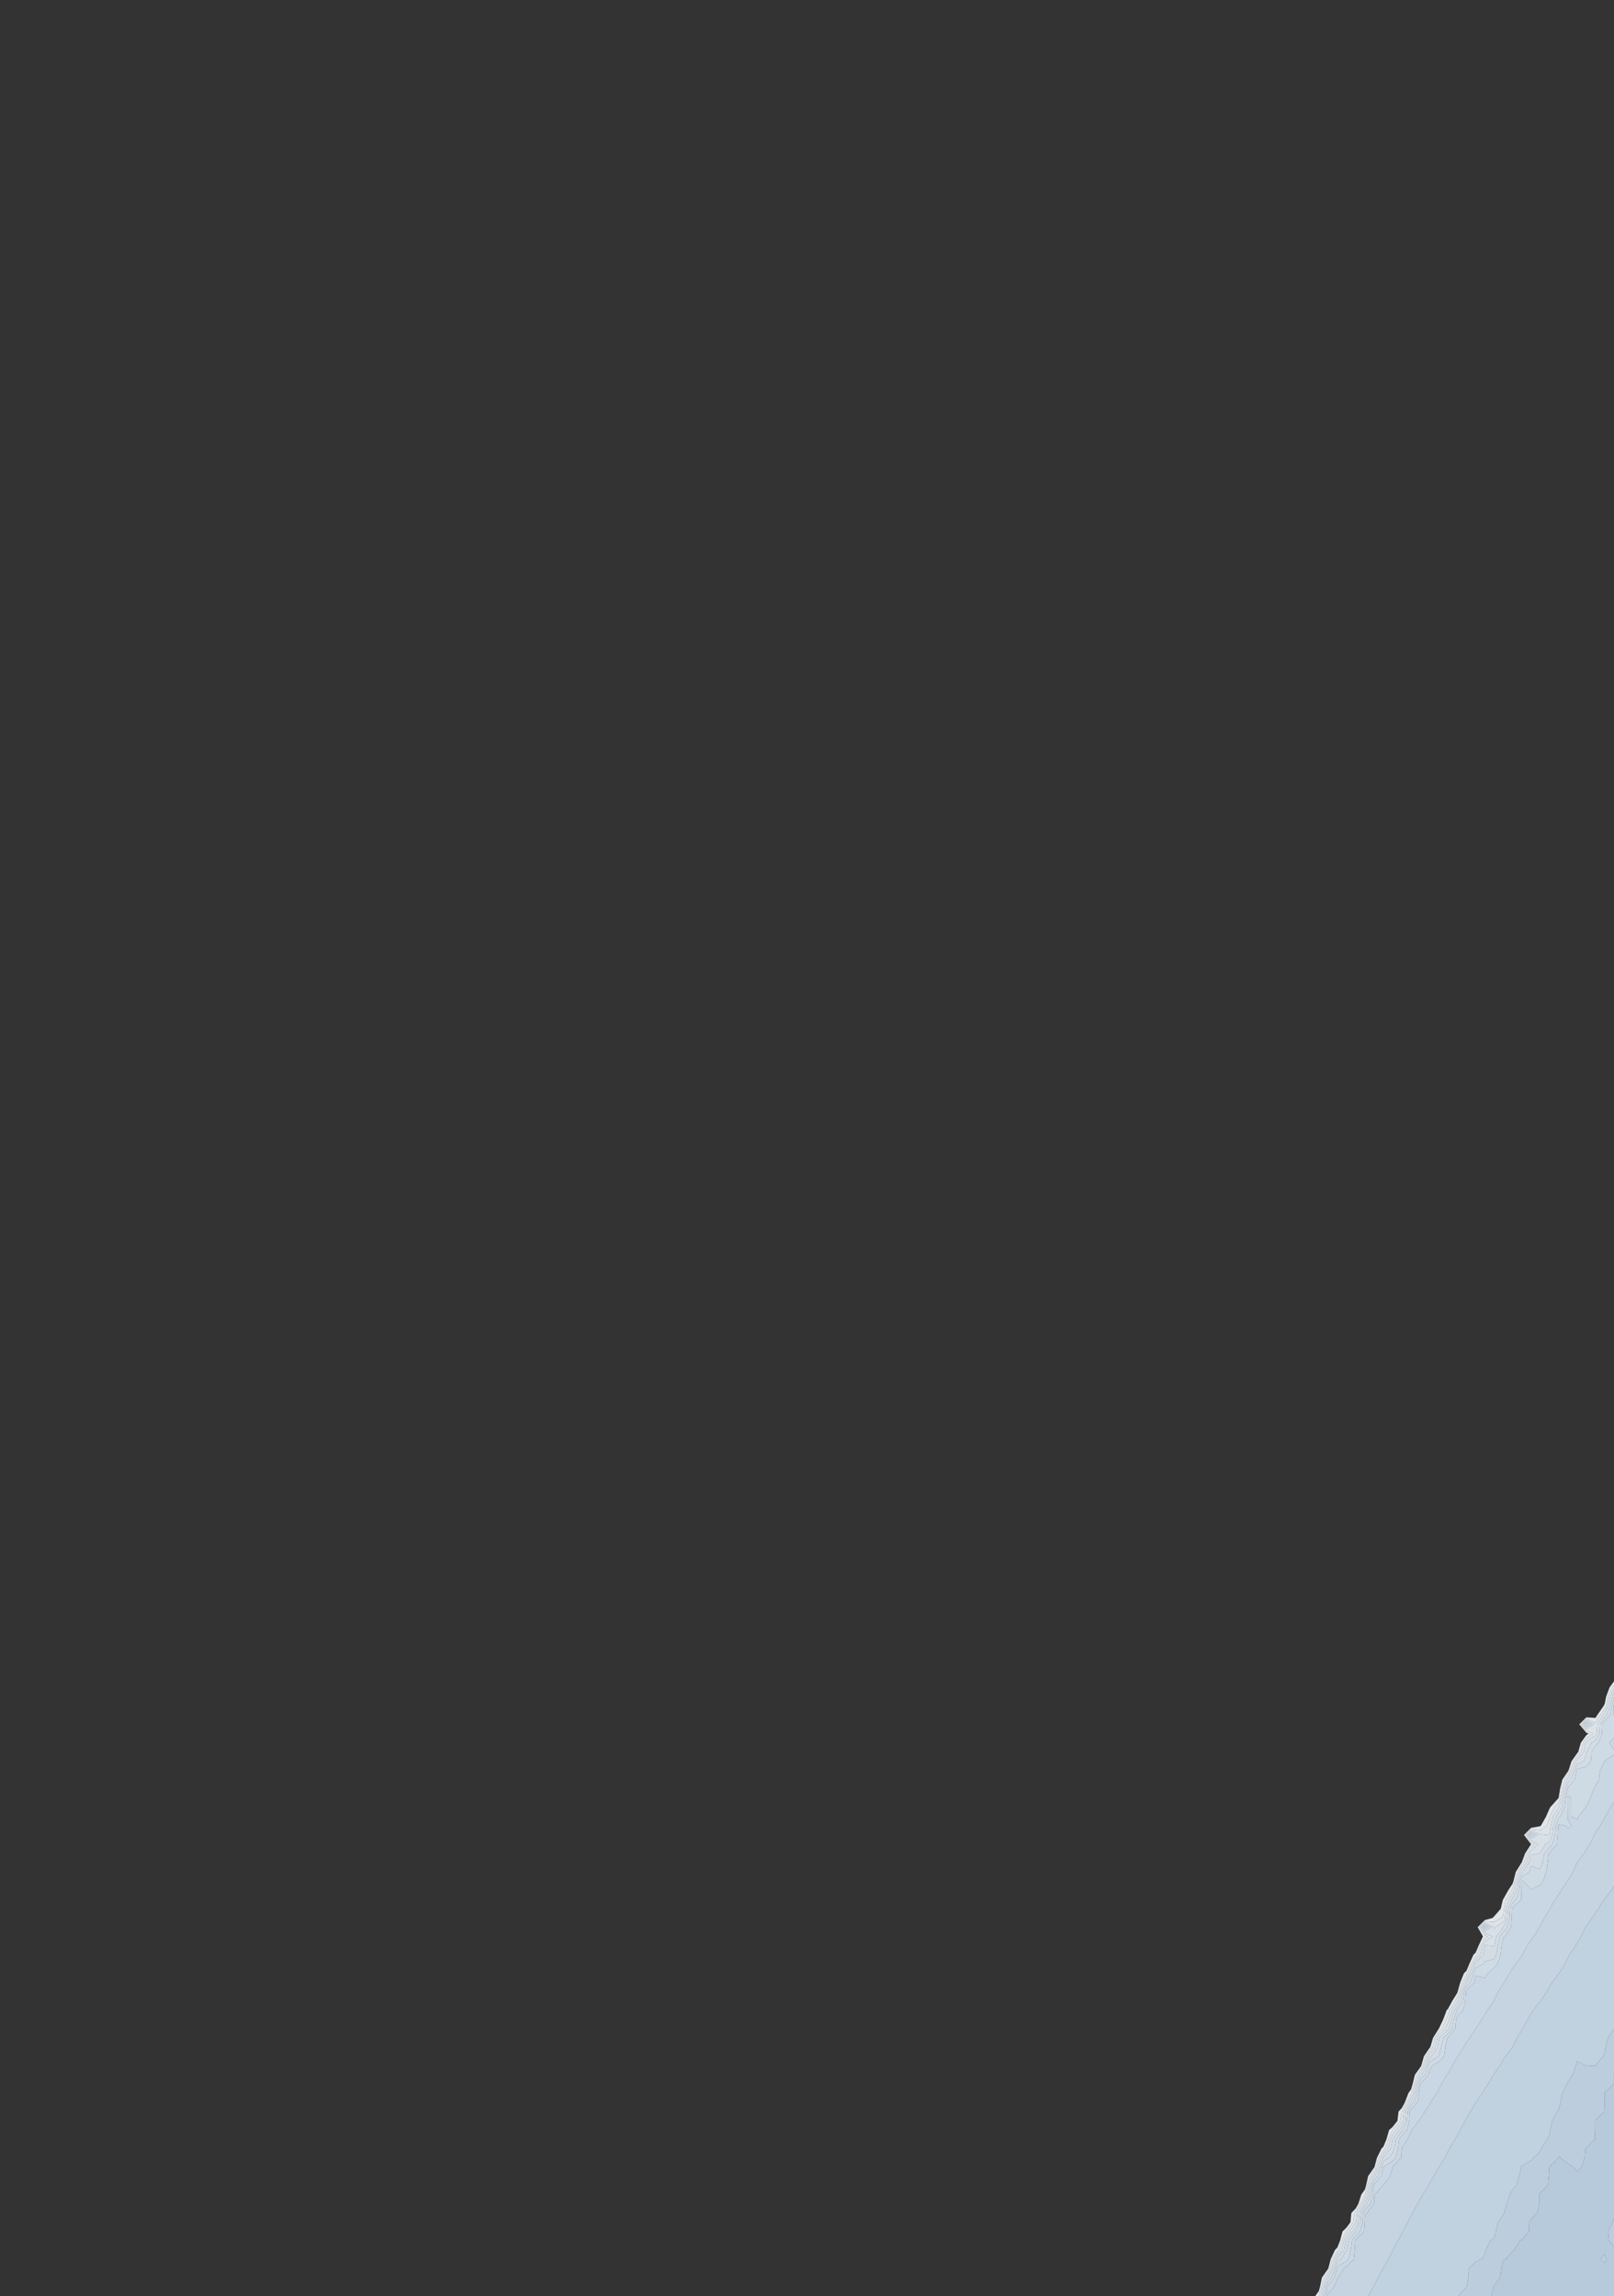<?xml version="1.0" encoding="utf-8" standalone="no"?>
<!DOCTYPE svg PUBLIC "-//W3C//DTD SVG 1.1//EN"
  "http://www.w3.org/Graphics/SVG/1.1/DTD/svg11.dtd">
<svg xmlns:xlink="http://www.w3.org/1999/xlink" width="576pt" height="819.537pt" viewBox="0 0 576 819.537" xmlns="http://www.w3.org/2000/svg" version="1.1">
 <rect x="0" y="0" width="576" height="819.537" fill="#333333" stroke="none"/>
 <defs>
  <style type="text/css">*{stroke-linejoin: round; stroke-linecap: butt}</style>
 </defs>
 <g id="figure_1">
  <g id="patch_1">
   <path d="M 0 819.537 
L 576 819.537 
L 576 0 
L 0 0 
L 0 819.537 
z
" style="fill: none; opacity: 0"/>
  </g>
  <g id="axes_1">
   <g id="QuadContourSet_1">
    <path d="M 470.674 819.537 
L 470.733 819.537 
L 471.615 816.245 
L 472.532 812.954 
L 473.966 810.922 
L 474.659 809.663 
L 475.571 806.371 
L 477.257 803.653 
L 477.758 803.08 
L 478.928 799.789 
L 480.435 796.497 
L 480.549 796.387 
L 482.897 793.206 
L 483.421 789.915 
L 483.84 789.48 
L 485.451 786.623 
L 487.131 783.379 
L 487.155 783.332 
L 488.07 780.041 
L 489.016 776.75 
L 490.423 774.743 
L 491.171 773.458 
L 492.096 770.167 
L 493.714 767.564 
L 494.356 766.876 
L 495.529 763.584 
L 497.006 760.427 
L 497.101 760.293 
L 499.7 757.002 
L 500.28 753.71 
L 500.297 753.692 
L 502.061 750.419 
L 503.589 747.482 
L 503.765 747.128 
L 504.676 743.836 
L 505.729 740.545 
L 506.88 738.955 
L 507.869 737.254 
L 508.889 733.962 
L 510.171 732.075 
L 511.328 730.671 
L 512.138 727.38 
L 513.463 725.265 
L 514.686 724.089 
L 516.132 720.797 
L 516.754 719.37 
L 517.402 717.506 
L 519.312 714.215 
L 520.046 713.028 
L 520.79 710.923 
L 521.85 707.632 
L 523.337 704.929 
L 523.676 704.341 
L 525.017 701.049 
L 526.629 698.352 
L 527.179 697.758 
L 528.412 694.467 
L 529.92 691.911 
L 530.934 691.175 
L 529.92 690.766 
L 527.84 687.884 
L 529.92 685.828 
L 533.211 686.067 
L 535.818 684.593 
L 536.503 683.565 
L 536.785 681.301 
L 537.448 678.01 
L 539.383 674.719 
L 539.794 674.095 
L 540.709 671.428 
L 541.708 668.136 
L 543.086 665.978 
L 543.922 664.845 
L 545.029 661.554 
L 546.377 659.476 
L 547.684 658.262 
L 546.377 657.593 
L 544.358 654.971 
L 546.377 652.952 
L 549.669 653.278 
L 552.096 651.68 
L 552.96 649.028 
L 553.069 648.388 
L 554.822 645.097 
L 556.251 643.515 
L 556.873 641.806 
L 557.411 638.514 
L 558.399 635.223 
L 559.543 633.551 
L 560.485 631.932 
L 561.678 628.641 
L 562.834 627.004 
L 564.217 625.349 
L 565.014 622.058 
L 566.126 620.518 
L 568.493 618.767 
L 566.126 617.89 
L 564.102 615.475 
L 566.126 613.477 
L 569.417 614.927 
L 571.074 612.184 
L 572.709 609.989 
L 573.229 608.893 
L 573.91 605.601 
L 575.434 602.31 
L 576 601.531 
L 576 600.124 
L 574.412 602.31 
L 573.187 605.601 
L 572.709 608.069 
L 572.323 608.893 
L 570.025 612.184 
L 569.417 613.191 
L 566.126 612.992 
L 563.61 615.475 
L 566.126 618.476 
L 566.912 618.767 
L 566.126 619.348 
L 564.169 622.058 
L 563.239 625.349 
L 562.834 625.834 
L 560.85 628.641 
L 559.777 631.932 
L 559.543 632.334 
L 557.566 635.223 
L 556.757 638.514 
L 556.251 641.717 
L 556.207 641.806 
L 553.244 645.097 
L 552.96 645.643 
L 551.762 648.388 
L 549.911 651.68 
L 549.669 651.839 
L 546.377 652.457 
L 543.863 654.971 
L 546.377 658.235 
L 546.43 658.262 
L 546.377 658.311 
L 544.273 661.554 
L 543.086 664.789 
L 543.03 664.845 
L 540.963 668.136 
L 540.127 671.428 
L 539.794 672.396 
L 538.263 674.719 
L 536.503 677.868 
L 536.361 678.01 
L 535.591 681.301 
L 533.211 684.047 
L 532.665 684.593 
L 529.92 685.348 
L 527.354 687.884 
L 529.234 691.175 
L 527.696 694.467 
L 526.629 696.966 
L 525.836 697.758 
L 524.343 701.049 
L 523.337 703.45 
L 522.447 704.341 
L 521.126 707.632 
L 520.203 710.923 
L 520.046 711.368 
L 518.286 714.215 
L 516.754 717.047 
L 516.295 717.506 
L 515.061 720.797 
L 513.506 724.089 
L 513.463 724.13 
L 511.428 727.38 
L 510.449 730.671 
L 510.171 731.008 
L 508.163 733.962 
L 507.248 737.254 
L 506.88 737.888 
L 504.956 740.545 
L 504.135 743.836 
L 503.589 745.742 
L 502.624 747.128 
L 501.371 750.419 
L 500.297 752.411 
L 499.097 753.71 
L 498.726 757.002 
L 497.006 759.17 
L 495.74 760.293 
L 494.792 763.584 
L 493.714 766.213 
L 493.052 766.876 
L 491.417 770.167 
L 490.535 773.458 
L 490.423 773.651 
L 488.252 776.75 
L 487.531 780.041 
L 487.131 781.471 
L 485.824 783.332 
L 484.769 786.623 
L 483.84 788.27 
L 482.256 789.915 
L 481.944 793.206 
L 480.549 795.096 
L 479.118 796.497 
L 478.235 799.789 
L 477.257 802.263 
L 476.44 803.08 
L 474.906 806.371 
L 474.058 809.663 
L 473.966 809.83 
L 471.762 812.954 
L 471.083 816.245 
L 470.674 817.755 
L 469.388 819.537 
z
" clip-path="url(#p4db5bd7e21)" style="fill: #f5f9fe; fill-opacity: 0.9"/>
    <path d="M 472.148 816.245 
L 473.303 812.954 
L 473.966 812.014 
L 475.261 809.663 
L 476.237 806.371 
L 477.257 804.726 
L 478.698 803.08 
L 479.621 799.789 
L 480.549 797.833 
L 481.561 796.497 
L 483.84 793.223 
L 483.849 793.206 
L 484.299 789.915 
L 486.134 786.623 
L 487.131 784.697 
L 487.809 783.332 
L 488.61 780.041 
L 489.781 776.75 
L 490.423 775.834 
L 491.807 773.458 
L 492.774 770.167 
L 493.714 768.655 
L 495.373 766.876 
L 496.265 763.584 
L 497.006 762 
L 498.23 760.293 
L 500.297 757.574 
L 500.596 757.002 
L 500.991 753.71 
L 502.752 750.419 
L 503.589 748.81 
L 504.426 747.128 
L 505.218 743.836 
L 506.502 740.545 
L 506.88 740.023 
L 508.489 737.254 
L 509.614 733.962 
L 510.171 733.143 
L 512.207 730.671 
L 512.849 727.38 
L 513.463 726.399 
L 515.867 724.089 
L 516.754 721.976 
L 517.107 720.797 
L 518.258 717.506 
L 520.046 714.61 
L 520.298 714.215 
L 521.376 710.923 
L 522.574 707.632 
L 523.337 706.245 
L 524.436 704.341 
L 525.691 701.049 
L 526.629 699.48 
L 528.224 697.758 
L 529.127 694.467 
L 529.92 693.124 
L 532.605 691.175 
L 529.92 690.093 
L 528.326 687.884 
L 529.92 686.309 
L 533.065 687.884 
L 533.211 688.858 
L 533.653 687.884 
L 536.503 686.087 
L 537.148 684.593 
L 537.496 681.301 
L 538.466 678.01 
L 539.794 675.793 
L 540.352 674.719 
L 541.292 671.428 
L 542.452 668.136 
L 543.086 667.144 
L 544.782 664.845 
L 545.785 661.554 
L 546.377 660.641 
L 548.939 658.262 
L 546.377 656.951 
L 544.852 654.971 
L 546.377 653.446 
L 549.669 654.716 
L 552.311 654.971 
L 552.96 655.076 
L 553.002 654.971 
L 553.482 651.68 
L 554.209 648.388 
L 556.251 645.261 
L 556.348 645.097 
L 557.508 641.806 
L 558.065 638.514 
L 559.231 635.223 
L 559.543 634.767 
L 561.192 631.932 
L 562.505 628.641 
L 562.834 628.175 
L 565.195 625.349 
L 565.859 622.058 
L 566.126 621.689 
L 569.417 619.458 
L 569.82 618.767 
L 570.046 615.475 
L 572.122 612.184 
L 572.709 611.397 
L 573.897 608.893 
L 574.633 605.601 
L 576 602.939 
L 576 602.31 
L 576 601.531 
L 575.434 602.31 
L 573.91 605.601 
L 573.229 608.893 
L 572.709 609.989 
L 571.074 612.184 
L 569.417 614.927 
L 566.126 613.477 
L 564.102 615.475 
L 566.126 617.89 
L 568.493 618.767 
L 566.126 620.518 
L 565.014 622.058 
L 564.217 625.349 
L 562.834 627.004 
L 561.678 628.641 
L 560.485 631.932 
L 559.543 633.551 
L 558.399 635.223 
L 557.411 638.514 
L 556.873 641.806 
L 556.251 643.515 
L 554.822 645.097 
L 553.069 648.388 
L 552.96 649.028 
L 552.096 651.68 
L 549.669 653.278 
L 546.377 652.952 
L 544.358 654.971 
L 546.377 657.593 
L 547.684 658.262 
L 546.377 659.476 
L 545.029 661.554 
L 543.922 664.845 
L 543.086 665.978 
L 541.708 668.136 
L 540.709 671.428 
L 539.794 674.095 
L 539.383 674.719 
L 537.448 678.01 
L 536.785 681.301 
L 536.503 683.565 
L 535.818 684.593 
L 533.211 686.067 
L 529.92 685.828 
L 527.84 687.884 
L 529.92 690.766 
L 530.934 691.175 
L 529.92 691.911 
L 528.412 694.467 
L 527.179 697.758 
L 526.629 698.352 
L 525.017 701.049 
L 523.676 704.341 
L 523.337 704.929 
L 521.85 707.632 
L 520.79 710.923 
L 520.046 713.028 
L 519.312 714.215 
L 517.402 717.506 
L 516.754 719.37 
L 516.132 720.797 
L 514.686 724.089 
L 513.463 725.265 
L 512.138 727.38 
L 511.328 730.671 
L 510.171 732.075 
L 508.889 733.962 
L 507.869 737.254 
L 506.88 738.955 
L 505.729 740.545 
L 504.676 743.836 
L 503.765 747.128 
L 503.589 747.482 
L 502.061 750.419 
L 500.297 753.692 
L 500.28 753.71 
L 499.7 757.002 
L 497.101 760.293 
L 497.006 760.427 
L 495.529 763.584 
L 494.356 766.876 
L 493.714 767.564 
L 492.096 770.167 
L 491.171 773.458 
L 490.423 774.743 
L 489.016 776.75 
L 488.07 780.041 
L 487.155 783.332 
L 487.131 783.379 
L 485.451 786.623 
L 483.84 789.48 
L 483.421 789.915 
L 482.897 793.206 
L 480.549 796.387 
L 480.435 796.497 
L 478.928 799.789 
L 477.758 803.08 
L 477.257 803.653 
L 475.571 806.371 
L 474.659 809.663 
L 473.966 810.922 
L 472.532 812.954 
L 471.615 816.245 
L 470.733 819.537 
L 471.353 819.537 
z
M 564.593 615.475 
L 566.126 613.962 
L 568.825 615.475 
L 566.126 617.304 
z
" clip-path="url(#p4db5bd7e21)" style="fill: #eff6fc; fill-opacity: 0.9"/>
    <path d="M 472.68 816.245 
L 473.966 813.134 
L 474.114 812.954 
L 475.862 809.663 
L 476.903 806.371 
L 477.257 805.8 
L 479.638 803.08 
L 480.314 799.789 
L 480.549 799.293 
L 482.668 796.497 
L 483.84 794.814 
L 484.643 793.206 
L 485.014 789.915 
L 486.816 786.623 
L 487.131 786.015 
L 488.464 783.332 
L 489.149 780.041 
L 490.423 776.96 
L 490.615 776.75 
L 492.443 773.458 
L 493.453 770.167 
L 493.714 769.747 
L 496.39 766.876 
L 497.001 763.584 
L 497.006 763.574 
L 499.358 760.293 
L 500.297 759.058 
L 501.368 757.002 
L 501.695 753.71 
L 503.442 750.419 
L 503.589 750.138 
L 505.087 747.128 
L 505.759 743.836 
L 506.88 741.197 
L 507.483 740.545 
L 509.109 737.254 
L 510.171 734.355 
L 510.795 733.962 
L 513.086 730.671 
L 513.463 728.17 
L 513.66 727.38 
L 516.754 724.432 
L 517.041 724.089 
L 517.947 720.797 
L 519.113 717.506 
L 520.046 715.995 
L 521.184 714.215 
L 521.963 710.923 
L 523.298 707.632 
L 523.337 707.562 
L 525.196 704.341 
L 526.365 701.049 
L 526.629 700.608 
L 529.268 697.758 
L 529.843 694.467 
L 529.92 694.336 
L 532.047 694.467 
L 533.211 694.804 
L 533.288 694.467 
L 534.03 691.175 
L 536.503 687.909 
L 536.523 687.884 
L 537.935 684.593 
L 538.206 681.301 
L 539.484 678.01 
L 539.794 677.492 
L 541.235 674.719 
L 541.875 671.428 
L 543.086 668.355 
L 543.432 668.136 
L 545.642 664.845 
L 546.377 662.22 
L 549.278 661.554 
L 549.669 661.338 
L 551.527 658.262 
L 552.96 657.486 
L 553.975 654.971 
L 554.346 651.68 
L 555.349 648.388 
L 556.251 647.007 
L 557.373 645.097 
L 558.143 641.806 
L 558.719 638.514 
L 559.543 636.315 
L 560.472 635.223 
L 561.9 631.932 
L 562.834 629.671 
L 565.243 628.641 
L 566.126 625.934 
L 566.21 625.349 
L 567.929 622.058 
L 569.417 621.119 
L 570.788 618.767 
L 570.965 615.475 
L 572.709 612.805 
L 573.297 612.184 
L 574.564 608.893 
L 575.356 605.601 
L 576 604.347 
L 576 602.939 
L 574.633 605.601 
L 573.897 608.893 
L 572.709 611.397 
L 572.122 612.184 
L 570.046 615.475 
L 569.82 618.767 
L 569.417 619.458 
L 566.126 621.689 
L 565.859 622.058 
L 565.195 625.349 
L 562.834 628.175 
L 562.505 628.641 
L 561.192 631.932 
L 559.543 634.767 
L 559.231 635.223 
L 558.065 638.514 
L 557.508 641.806 
L 556.348 645.097 
L 556.251 645.261 
L 554.209 648.388 
L 553.482 651.68 
L 553.002 654.971 
L 552.96 655.076 
L 552.311 654.971 
L 549.669 654.716 
L 546.377 653.446 
L 544.852 654.971 
L 546.377 656.951 
L 548.939 658.262 
L 546.377 660.641 
L 545.785 661.554 
L 544.782 664.845 
L 543.086 667.144 
L 542.452 668.136 
L 541.292 671.428 
L 540.352 674.719 
L 539.794 675.793 
L 538.466 678.01 
L 537.496 681.301 
L 537.148 684.593 
L 536.503 686.087 
L 533.653 687.884 
L 533.211 688.858 
L 533.065 687.884 
L 529.92 686.309 
L 528.326 687.884 
L 529.92 690.093 
L 532.605 691.175 
L 529.92 693.124 
L 529.127 694.467 
L 528.224 697.758 
L 526.629 699.48 
L 525.691 701.049 
L 524.436 704.341 
L 523.337 706.245 
L 522.574 707.632 
L 521.376 710.923 
L 520.298 714.215 
L 520.046 714.61 
L 518.258 717.506 
L 517.107 720.797 
L 516.754 721.976 
L 515.867 724.089 
L 513.463 726.399 
L 512.849 727.38 
L 512.207 730.671 
L 510.171 733.143 
L 509.614 733.962 
L 508.489 737.254 
L 506.88 740.023 
L 506.502 740.545 
L 505.218 743.836 
L 504.426 747.128 
L 503.589 748.81 
L 502.752 750.419 
L 500.991 753.71 
L 500.596 757.002 
L 500.297 757.574 
L 498.23 760.293 
L 497.006 762 
L 496.265 763.584 
L 495.373 766.876 
L 493.714 768.655 
L 492.774 770.167 
L 491.807 773.458 
L 490.423 775.834 
L 489.781 776.75 
L 488.61 780.041 
L 487.809 783.332 
L 487.131 784.697 
L 486.134 786.623 
L 484.299 789.915 
L 483.849 793.206 
L 483.84 793.223 
L 481.561 796.497 
L 480.549 797.833 
L 479.621 799.789 
L 478.698 803.08 
L 477.257 804.726 
L 476.237 806.371 
L 475.261 809.663 
L 473.966 812.014 
L 473.303 812.954 
L 472.148 816.245 
L 471.353 819.537 
L 471.974 819.537 
z
M 528.812 687.884 
L 529.92 686.789 
L 532.106 687.884 
L 529.92 689.419 
z
M 545.347 654.971 
L 546.377 653.941 
L 548.736 654.971 
L 546.377 656.308 
z
M 566.126 617.304 
L 568.825 615.475 
L 566.126 613.962 
L 564.593 615.475 
z
M 565.084 615.475 
L 566.126 614.447 
L 567.96 615.475 
L 566.126 616.718 
z
" clip-path="url(#p4db5bd7e21)" style="fill: #eaf3fb; fill-opacity: 0.9"/>
    <path d="M 473.213 816.245 
L 473.966 814.423 
L 475.18 812.954 
L 476.464 809.663 
L 477.257 807.233 
L 478.629 806.371 
L 480.549 803.228 
L 480.593 803.08 
L 481.318 799.789 
L 483.776 796.497 
L 483.84 796.405 
L 485.438 793.206 
L 485.73 789.915 
L 487.131 787.333 
L 487.809 786.623 
L 489.119 783.332 
L 489.688 780.041 
L 490.423 778.264 
L 491.808 776.75 
L 493.08 773.458 
L 493.714 771.422 
L 495.61 770.167 
L 497.006 768.408 
L 497.545 766.876 
L 498.15 763.584 
L 500.297 760.564 
L 500.554 760.293 
L 502.141 757.002 
L 502.399 753.71 
L 503.589 751.466 
L 504.586 750.419 
L 505.748 747.128 
L 506.301 743.836 
L 506.88 742.472 
L 508.663 740.545 
L 509.729 737.254 
L 510.171 736.047 
L 513.463 733.975 
L 513.475 733.962 
L 514.309 730.671 
L 515.114 727.38 
L 516.754 725.817 
L 518.195 724.089 
L 518.788 720.797 
L 519.968 717.506 
L 520.046 717.38 
L 522.07 714.215 
L 522.55 710.923 
L 523.337 708.993 
L 524.705 707.632 
L 525.956 704.341 
L 526.629 702.39 
L 529.306 701.049 
L 529.92 700.159 
L 533.211 699.218 
L 533.967 697.758 
L 534.58 694.467 
L 535.316 691.175 
L 536.503 689.608 
L 537.883 687.884 
L 538.723 684.593 
L 538.917 681.301 
L 539.794 679.195 
L 541.055 678.01 
L 542.117 674.719 
L 542.457 671.428 
L 543.086 669.834 
L 545.771 668.136 
L 546.377 666.026 
L 549.669 667.251 
L 550.44 664.845 
L 551.136 661.554 
L 552.96 659.446 
L 554.047 658.262 
L 554.948 654.971 
L 555.209 651.68 
L 556.251 648.874 
L 556.807 648.388 
L 558.398 645.097 
L 558.778 641.806 
L 559.373 638.514 
L 559.543 638.061 
L 561.958 635.223 
L 562.607 631.932 
L 562.834 631.383 
L 566.126 630.54 
L 567.734 628.641 
L 567.986 625.349 
L 569.417 623.212 
L 570.483 622.058 
L 571.757 618.767 
L 571.884 615.475 
L 572.709 614.212 
L 574.63 612.184 
L 575.232 608.893 
L 576 605.886 
L 576 605.601 
L 576 604.347 
L 575.356 605.601 
L 574.564 608.893 
L 573.297 612.184 
L 572.709 612.805 
L 570.965 615.475 
L 570.788 618.767 
L 569.417 621.119 
L 567.929 622.058 
L 566.21 625.349 
L 566.126 625.934 
L 565.243 628.641 
L 562.834 629.671 
L 561.9 631.932 
L 560.472 635.223 
L 559.543 636.315 
L 558.719 638.514 
L 558.143 641.806 
L 557.373 645.097 
L 556.251 647.007 
L 555.349 648.388 
L 554.346 651.68 
L 553.975 654.971 
L 552.96 657.486 
L 551.527 658.262 
L 549.669 661.338 
L 549.278 661.554 
L 546.377 662.22 
L 545.642 664.845 
L 543.432 668.136 
L 543.086 668.355 
L 541.875 671.428 
L 541.235 674.719 
L 539.794 677.492 
L 539.484 678.01 
L 538.206 681.301 
L 537.935 684.593 
L 536.523 687.884 
L 536.503 687.909 
L 534.03 691.175 
L 533.288 694.467 
L 533.211 694.804 
L 532.047 694.467 
L 529.92 694.336 
L 529.843 694.467 
L 529.268 697.758 
L 526.629 700.608 
L 526.365 701.049 
L 525.196 704.341 
L 523.337 707.562 
L 523.298 707.632 
L 521.963 710.923 
L 521.184 714.215 
L 520.046 715.995 
L 519.113 717.506 
L 517.947 720.797 
L 517.041 724.089 
L 516.754 724.432 
L 513.66 727.38 
L 513.463 728.17 
L 513.086 730.671 
L 510.795 733.962 
L 510.171 734.355 
L 509.109 737.254 
L 507.483 740.545 
L 506.88 741.197 
L 505.759 743.836 
L 505.087 747.128 
L 503.589 750.138 
L 503.442 750.419 
L 501.695 753.71 
L 501.368 757.002 
L 500.297 759.058 
L 499.358 760.293 
L 497.006 763.574 
L 497.001 763.584 
L 496.39 766.876 
L 493.714 769.747 
L 493.453 770.167 
L 492.443 773.458 
L 490.615 776.75 
L 490.423 776.96 
L 489.149 780.041 
L 488.464 783.332 
L 487.131 786.015 
L 486.816 786.623 
L 485.014 789.915 
L 484.643 793.206 
L 483.84 794.814 
L 482.668 796.497 
L 480.549 799.293 
L 480.314 799.789 
L 479.638 803.08 
L 477.257 805.8 
L 476.903 806.371 
L 475.862 809.663 
L 474.114 812.954 
L 473.966 813.134 
L 472.68 816.245 
L 471.974 819.537 
L 472.594 819.537 
z
M 529.92 689.419 
L 532.106 687.884 
L 529.92 686.789 
L 528.812 687.884 
z
M 529.298 687.884 
L 529.92 687.27 
L 531.147 687.884 
L 529.92 688.746 
z
M 546.377 656.308 
L 548.736 654.971 
L 546.377 653.941 
L 545.347 654.971 
z
M 545.842 654.971 
L 546.377 654.436 
L 547.603 654.971 
L 546.377 655.666 
z
M 566.126 616.718 
L 567.96 615.475 
L 566.126 614.447 
L 565.084 615.475 
z
M 565.575 615.475 
L 566.126 614.931 
L 567.095 615.475 
L 566.126 616.132 
z
" clip-path="url(#p4db5bd7e21)" style="fill: #e5eff9; fill-opacity: 0.9"/>
    <path d="M 473.746 816.245 
L 473.966 815.712 
L 476.246 812.954 
L 477.065 809.663 
L 477.257 809.075 
L 480.549 807.063 
L 481.213 806.371 
L 482.026 803.08 
L 482.483 799.789 
L 483.84 797.969 
L 485.273 796.497 
L 486.233 793.206 
L 486.446 789.915 
L 487.131 788.652 
L 489.067 786.623 
L 489.774 783.332 
L 490.228 780.041 
L 490.423 779.569 
L 493.002 776.75 
L 493.714 773.469 
L 493.721 773.458 
L 497.006 771.329 
L 498.064 770.167 
L 498.914 766.876 
L 499.302 763.584 
L 500.297 762.184 
L 502.084 760.293 
L 502.914 757.002 
L 503.103 753.71 
L 503.589 752.794 
L 505.853 750.419 
L 506.41 747.128 
L 506.842 743.836 
L 506.88 743.747 
L 509.844 740.545 
L 510.171 738.927 
L 511.138 737.254 
L 513.463 735.915 
L 515.335 733.962 
L 515.791 730.671 
L 516.568 727.38 
L 516.754 727.202 
L 519.35 724.089 
L 519.629 720.797 
L 520.046 719.635 
L 522.165 717.506 
L 522.955 714.215 
L 523.136 710.923 
L 523.337 710.431 
L 526.15 707.632 
L 526.629 705.191 
L 529.92 706.042 
L 530.998 704.341 
L 533.211 702.342 
L 534.391 701.049 
L 535.539 697.758 
L 535.873 694.467 
L 536.503 691.625 
L 537.008 691.175 
L 539.244 687.884 
L 539.51 684.593 
L 539.627 681.301 
L 539.794 680.901 
L 542.87 678.01 
L 542.999 674.719 
L 543.04 671.428 
L 543.086 671.312 
L 543.706 671.428 
L 546.377 674.435 
L 549.669 672.86 
L 550.663 671.428 
L 551.785 668.136 
L 552.322 664.845 
L 552.647 661.554 
L 552.96 661.192 
L 555.651 658.262 
L 555.921 654.971 
L 556.073 651.68 
L 556.251 651.199 
L 558.816 651.68 
L 559.543 652.827 
L 560.779 651.68 
L 559.543 649.481 
L 559.465 648.388 
L 559.423 645.097 
L 559.413 641.806 
L 559.543 641.093 
L 560.774 641.806 
L 560.787 645.097 
L 560.796 648.388 
L 562.834 649.465 
L 563.316 648.388 
L 565.914 645.097 
L 566.126 644.914 
L 567.502 641.806 
L 568.794 638.514 
L 569.417 637.298 
L 570.707 635.223 
L 570.995 631.932 
L 572.613 628.641 
L 572.709 628.559 
L 576 626.215 
L 576 625.349 
L 576 624.521 
L 574.348 622.058 
L 576 620.202 
L 576 618.767 
L 576 615.475 
L 576 612.748 
L 575.964 612.184 
L 575.9 608.893 
L 576 608.5 
L 576 605.886 
L 575.232 608.893 
L 574.63 612.184 
L 572.709 614.212 
L 571.884 615.475 
L 571.757 618.767 
L 570.483 622.058 
L 569.417 623.212 
L 567.986 625.349 
L 567.734 628.641 
L 566.126 630.54 
L 562.834 631.383 
L 562.607 631.932 
L 561.958 635.223 
L 559.543 638.061 
L 559.373 638.514 
L 558.778 641.806 
L 558.398 645.097 
L 556.807 648.388 
L 556.251 648.874 
L 555.209 651.68 
L 554.948 654.971 
L 554.047 658.262 
L 552.96 659.446 
L 551.136 661.554 
L 550.44 664.845 
L 549.669 667.251 
L 546.377 666.026 
L 545.771 668.136 
L 543.086 669.834 
L 542.457 671.428 
L 542.117 674.719 
L 541.055 678.01 
L 539.794 679.195 
L 538.917 681.301 
L 538.723 684.593 
L 537.883 687.884 
L 536.503 689.608 
L 535.316 691.175 
L 534.58 694.467 
L 533.967 697.758 
L 533.211 699.218 
L 529.92 700.159 
L 529.306 701.049 
L 526.629 702.39 
L 525.956 704.341 
L 524.705 707.632 
L 523.337 708.993 
L 522.55 710.923 
L 522.07 714.215 
L 520.046 717.38 
L 519.968 717.506 
L 518.788 720.797 
L 518.195 724.089 
L 516.754 725.817 
L 515.114 727.38 
L 514.309 730.671 
L 513.475 733.962 
L 513.463 733.975 
L 510.171 736.047 
L 509.729 737.254 
L 508.663 740.545 
L 506.88 742.472 
L 506.301 743.836 
L 505.748 747.128 
L 504.586 750.419 
L 503.589 751.466 
L 502.399 753.71 
L 502.141 757.002 
L 500.554 760.293 
L 500.297 760.564 
L 498.15 763.584 
L 497.545 766.876 
L 497.006 768.408 
L 495.61 770.167 
L 493.714 771.422 
L 493.08 773.458 
L 491.808 776.75 
L 490.423 778.264 
L 489.688 780.041 
L 489.119 783.332 
L 487.809 786.623 
L 487.131 787.333 
L 485.73 789.915 
L 485.438 793.206 
L 483.84 796.405 
L 483.776 796.497 
L 481.318 799.789 
L 480.593 803.08 
L 480.549 803.228 
L 478.629 806.371 
L 477.257 807.233 
L 476.464 809.663 
L 475.18 812.954 
L 473.966 814.423 
L 473.213 816.245 
L 472.594 819.537 
L 473.215 819.537 
z
M 529.92 688.746 
L 531.147 687.884 
L 529.92 687.27 
L 529.298 687.884 
z
M 529.784 687.884 
L 529.92 687.75 
L 530.188 687.884 
L 529.92 688.072 
z
M 546.377 655.666 
L 547.603 654.971 
L 546.377 654.436 
L 545.842 654.971 
z
M 546.337 654.971 
L 546.377 654.93 
L 546.47 654.971 
L 546.377 655.024 
z
M 566.126 616.132 
L 567.095 615.475 
L 566.126 614.931 
L 565.575 615.475 
z
M 566.066 615.475 
L 566.126 615.416 
L 566.231 615.475 
L 566.126 615.546 
z
" clip-path="url(#p4db5bd7e21)" style="fill: #dfecf7; fill-opacity: 0.9"/>
    <path d="M 473.966 818.669 
L 476.091 816.245 
L 477.257 813.403 
L 477.629 812.954 
L 479.542 809.663 
L 480.549 809.063 
L 483.137 806.371 
L 483.459 803.08 
L 483.647 799.789 
L 483.84 799.53 
L 486.794 796.497 
L 487.027 793.206 
L 487.131 790.711 
L 487.796 789.915 
L 490.324 786.623 
L 490.423 783.671 
L 490.629 783.332 
L 493.606 780.041 
L 493.714 779.873 
L 496.116 776.75 
L 496.997 773.458 
L 497.006 773.453 
L 499.998 770.167 
L 500.282 766.876 
L 500.297 766.633 
L 502.338 763.584 
L 503.589 760.851 
L 503.926 760.293 
L 506.281 757.002 
L 506.88 756.201 
L 508.496 753.71 
L 510.171 751.197 
L 510.568 750.419 
L 512.685 747.128 
L 513.463 745.957 
L 514.42 743.836 
L 516.418 740.545 
L 516.754 740.127 
L 518.41 737.254 
L 520.046 734.216 
L 520.232 733.962 
L 522.417 730.671 
L 523.337 729.015 
L 524.471 727.38 
L 526.629 724.255 
L 526.742 724.089 
L 528.78 720.797 
L 529.92 719.105 
L 530.846 717.506 
L 533.075 714.215 
L 533.211 713.993 
L 534.662 710.923 
L 536.503 708.044 
L 536.791 707.632 
L 538.737 704.341 
L 539.794 702.453 
L 540.979 701.049 
L 543.086 698.107 
L 543.294 697.758 
L 545.042 694.467 
L 546.377 692.478 
L 547.366 691.175 
L 549.395 687.884 
L 549.669 687.298 
L 551.17 684.593 
L 552.96 681.676 
L 553.143 681.301 
L 554.934 678.01 
L 556.251 676.267 
L 557.171 674.719 
L 559.376 671.428 
L 559.543 671.206 
L 561.411 668.136 
L 562.766 664.845 
L 562.834 664.729 
L 565.365 661.554 
L 566.126 660.233 
L 567.424 658.262 
L 568.908 654.971 
L 569.417 654.11 
L 571.094 651.68 
L 572.709 648.83 
L 572.951 648.388 
L 574.82 645.097 
L 576 643.269 
L 576 641.806 
L 576 638.514 
L 576 635.223 
L 576 631.932 
L 576 628.641 
L 576 626.215 
L 572.709 628.559 
L 572.613 628.641 
L 570.995 631.932 
L 570.707 635.223 
L 569.417 637.298 
L 568.794 638.514 
L 567.502 641.806 
L 566.126 644.914 
L 565.914 645.097 
L 563.316 648.388 
L 562.834 649.465 
L 560.796 648.388 
L 560.787 645.097 
L 560.774 641.806 
L 559.543 641.093 
L 559.413 641.806 
L 559.423 645.097 
L 559.465 648.388 
L 559.543 649.481 
L 560.779 651.68 
L 559.543 652.827 
L 558.816 651.68 
L 556.251 651.199 
L 556.073 651.68 
L 555.921 654.971 
L 555.651 658.262 
L 552.96 661.192 
L 552.647 661.554 
L 552.322 664.845 
L 551.785 668.136 
L 550.663 671.428 
L 549.669 672.86 
L 546.377 674.435 
L 543.706 671.428 
L 543.086 671.312 
L 543.04 671.428 
L 542.999 674.719 
L 542.87 678.01 
L 539.794 680.901 
L 539.627 681.301 
L 539.51 684.593 
L 539.244 687.884 
L 537.008 691.175 
L 536.503 691.625 
L 535.873 694.467 
L 535.539 697.758 
L 534.391 701.049 
L 533.211 702.342 
L 530.998 704.341 
L 529.92 706.042 
L 526.629 705.191 
L 526.15 707.632 
L 523.337 710.431 
L 523.136 710.923 
L 522.955 714.215 
L 522.165 717.506 
L 520.046 719.635 
L 519.629 720.797 
L 519.35 724.089 
L 516.754 727.202 
L 516.568 727.38 
L 515.791 730.671 
L 515.335 733.962 
L 513.463 735.915 
L 511.138 737.254 
L 510.171 738.927 
L 509.844 740.545 
L 506.88 743.747 
L 506.842 743.836 
L 506.41 747.128 
L 505.853 750.419 
L 503.589 752.794 
L 503.103 753.71 
L 502.914 757.002 
L 502.084 760.293 
L 500.297 762.184 
L 499.302 763.584 
L 498.914 766.876 
L 498.064 770.167 
L 497.006 771.329 
L 493.721 773.458 
L 493.714 773.469 
L 493.002 776.75 
L 490.423 779.569 
L 490.228 780.041 
L 489.774 783.332 
L 489.067 786.623 
L 487.131 788.652 
L 486.446 789.915 
L 486.233 793.206 
L 485.273 796.497 
L 483.84 797.969 
L 482.483 799.789 
L 482.026 803.08 
L 481.213 806.371 
L 480.549 807.063 
L 477.257 809.075 
L 477.065 809.663 
L 476.246 812.954 
L 473.966 815.712 
L 473.746 816.245 
L 473.215 819.537 
L 473.835 819.537 
z
M 529.92 688.072 
L 530.188 687.884 
L 529.92 687.75 
L 529.784 687.884 
z
M 546.377 655.024 
L 546.47 654.971 
L 546.377 654.93 
L 546.337 654.971 
z
M 576 624.521 
L 576 622.058 
L 576 620.202 
L 574.348 622.058 
z
M 566.126 615.546 
L 566.231 615.475 
L 566.126 615.416 
L 566.066 615.475 
z
M 576 612.748 
L 576 612.184 
L 576 608.893 
L 576 608.5 
L 575.9 608.893 
L 575.964 612.184 
z
" clip-path="url(#p4db5bd7e21)" style="fill: #dae8f6; fill-opacity: 0.9"/>
    <path d="M 473.966 819.537 
L 477.257 819.537 
L 480.549 819.537 
L 483.84 819.537 
L 487.131 819.537 
L 488.246 819.537 
L 490.091 816.245 
L 490.423 815.616 
L 491.876 812.954 
L 493.595 809.663 
L 493.714 809.45 
L 495.524 806.371 
L 497.006 803.327 
L 497.132 803.08 
L 498.929 799.789 
L 500.297 797.25 
L 500.727 796.497 
L 502.364 793.206 
L 503.589 790.847 
L 504.113 789.915 
L 505.857 786.623 
L 506.88 784.774 
L 507.77 783.332 
L 509.797 780.041 
L 510.171 779.356 
L 511.669 776.75 
L 513.463 773.657 
L 513.589 773.458 
L 515.644 770.167 
L 516.754 767.882 
L 517.275 766.876 
L 519.28 763.584 
L 520.046 762.224 
L 521.199 760.293 
L 522.838 757.002 
L 523.337 756.114 
L 524.77 753.71 
L 526.629 750.495 
L 526.677 750.419 
L 529.01 747.128 
L 529.92 745.627 
L 531.058 743.836 
L 533.023 740.545 
L 533.211 740.276 
L 535.373 737.254 
L 536.503 735.059 
L 537.284 733.962 
L 539.794 730.722 
L 539.826 730.671 
L 541.405 727.38 
L 543.086 724.58 
L 543.401 724.089 
L 545.274 720.797 
L 546.377 718.816 
L 547.225 717.506 
L 549.669 714.356 
L 549.784 714.215 
L 551.989 710.923 
L 552.96 709.184 
L 553.904 707.632 
L 556.251 704.515 
L 556.391 704.341 
L 558.494 701.049 
L 559.543 698.775 
L 560.069 697.758 
L 562.285 694.467 
L 562.834 693.523 
L 564.272 691.175 
L 565.878 687.884 
L 566.126 687.472 
L 568.145 684.593 
L 569.417 682.702 
L 570.405 681.301 
L 572.486 678.01 
L 572.709 677.73 
L 575.146 674.719 
L 576 673.169 
L 576 671.428 
L 576 668.136 
L 576 664.845 
L 576 661.554 
L 576 658.262 
L 576 654.971 
L 576 651.68 
L 576 648.388 
L 576 645.097 
L 576 643.269 
L 574.82 645.097 
L 572.951 648.388 
L 572.709 648.83 
L 571.094 651.68 
L 569.417 654.11 
L 568.908 654.971 
L 567.424 658.262 
L 566.126 660.233 
L 565.365 661.554 
L 562.834 664.729 
L 562.766 664.845 
L 561.411 668.136 
L 559.543 671.206 
L 559.376 671.428 
L 557.171 674.719 
L 556.251 676.267 
L 554.934 678.01 
L 553.143 681.301 
L 552.96 681.676 
L 551.17 684.593 
L 549.669 687.298 
L 549.395 687.884 
L 547.366 691.175 
L 546.377 692.478 
L 545.042 694.467 
L 543.294 697.758 
L 543.086 698.107 
L 540.979 701.049 
L 539.794 702.453 
L 538.737 704.341 
L 536.791 707.632 
L 536.503 708.044 
L 534.662 710.923 
L 533.211 713.993 
L 533.075 714.215 
L 530.846 717.506 
L 529.92 719.105 
L 528.78 720.797 
L 526.742 724.089 
L 526.629 724.255 
L 524.471 727.38 
L 523.337 729.015 
L 522.417 730.671 
L 520.232 733.962 
L 520.046 734.216 
L 518.41 737.254 
L 516.754 740.127 
L 516.418 740.545 
L 514.42 743.836 
L 513.463 745.957 
L 512.685 747.128 
L 510.568 750.419 
L 510.171 751.197 
L 508.496 753.71 
L 506.88 756.201 
L 506.281 757.002 
L 503.926 760.293 
L 503.589 760.851 
L 502.338 763.584 
L 500.297 766.633 
L 500.282 766.876 
L 499.998 770.167 
L 497.006 773.453 
L 496.997 773.458 
L 496.116 776.75 
L 493.714 779.873 
L 493.606 780.041 
L 490.629 783.332 
L 490.423 783.671 
L 490.324 786.623 
L 487.796 789.915 
L 487.131 790.711 
L 487.027 793.206 
L 486.794 796.497 
L 483.84 799.53 
L 483.647 799.789 
L 483.459 803.08 
L 483.137 806.371 
L 480.549 809.063 
L 479.542 809.663 
L 477.629 812.954 
L 477.257 813.403 
L 476.091 816.245 
L 473.966 818.669 
L 473.835 819.537 
z
" clip-path="url(#p4db5bd7e21)" style="fill: #d6e5f4; fill-opacity: 0.9"/>
    <path d="M 490.423 819.537 
L 493.714 819.537 
L 497.006 819.537 
L 500.297 819.537 
L 503.589 819.537 
L 506.88 819.537 
L 510.171 819.537 
L 513.463 819.537 
L 516.754 819.537 
L 520.046 819.537 
L 520.427 819.537 
L 523.337 816.375 
L 523.472 816.245 
L 523.971 812.954 
L 524.232 809.663 
L 526.629 807.339 
L 528.777 806.371 
L 529.92 804.713 
L 530.179 803.08 
L 531.854 799.789 
L 533.211 798.86 
L 533.911 796.497 
L 534.606 793.206 
L 536.503 790.493 
L 536.86 789.915 
L 537.778 786.623 
L 538.799 783.332 
L 539.794 781.705 
L 541.163 780.041 
L 542.085 776.75 
L 542.907 773.458 
L 543.086 773.09 
L 546.377 771.22 
L 547.299 770.167 
L 549.669 768.093 
L 550.069 766.876 
L 552.107 763.584 
L 552.96 762.155 
L 553.244 760.293 
L 553.945 757.002 
L 555.736 753.71 
L 556.251 752.833 
L 556.955 750.419 
L 557.623 747.128 
L 559.173 743.836 
L 559.543 743.149 
L 561.358 740.545 
L 562.426 737.254 
L 562.834 735.762 
L 565.681 737.254 
L 566.126 737.497 
L 569.417 737.347 
L 569.453 737.254 
L 572.104 733.962 
L 572.709 732.929 
L 573.026 730.671 
L 573.835 727.38 
L 576 724.252 
L 576 724.089 
L 576 720.797 
L 576 717.506 
L 576 714.215 
L 576 710.923 
L 576 707.632 
L 576 704.341 
L 576 701.049 
L 576 697.758 
L 576 694.467 
L 576 691.175 
L 576 687.884 
L 576 684.593 
L 576 681.301 
L 576 678.01 
L 576 674.719 
L 576 673.169 
L 575.146 674.719 
L 572.709 677.73 
L 572.486 678.01 
L 570.405 681.301 
L 569.417 682.702 
L 568.145 684.593 
L 566.126 687.472 
L 565.878 687.884 
L 564.272 691.175 
L 562.834 693.523 
L 562.285 694.467 
L 560.069 697.758 
L 559.543 698.775 
L 558.494 701.049 
L 556.391 704.341 
L 556.251 704.515 
L 553.904 707.632 
L 552.96 709.184 
L 551.989 710.923 
L 549.784 714.215 
L 549.669 714.356 
L 547.225 717.506 
L 546.377 718.816 
L 545.274 720.797 
L 543.401 724.089 
L 543.086 724.58 
L 541.405 727.38 
L 539.826 730.671 
L 539.794 730.722 
L 537.284 733.962 
L 536.503 735.059 
L 535.373 737.254 
L 533.211 740.276 
L 533.023 740.545 
L 531.058 743.836 
L 529.92 745.627 
L 529.01 747.128 
L 526.677 750.419 
L 526.629 750.495 
L 524.77 753.71 
L 523.337 756.114 
L 522.838 757.002 
L 521.199 760.293 
L 520.046 762.224 
L 519.28 763.584 
L 517.275 766.876 
L 516.754 767.882 
L 515.644 770.167 
L 513.589 773.458 
L 513.463 773.657 
L 511.669 776.75 
L 510.171 779.356 
L 509.797 780.041 
L 507.77 783.332 
L 506.88 784.774 
L 505.857 786.623 
L 504.113 789.915 
L 503.589 790.847 
L 502.364 793.206 
L 500.727 796.497 
L 500.297 797.25 
L 498.929 799.789 
L 497.132 803.08 
L 497.006 803.327 
L 495.524 806.371 
L 493.714 809.45 
L 493.595 809.663 
L 491.876 812.954 
L 490.423 815.616 
L 490.091 816.245 
L 488.246 819.537 
z
" clip-path="url(#p4db5bd7e21)" style="fill: #d0e2f2; fill-opacity: 0.9"/>
    <path d="M 523.337 819.537 
L 526.629 819.537 
L 529.92 819.537 
L 532.22 819.537 
L 533.003 816.245 
L 533.211 815.86 
L 535.355 812.954 
L 535.816 809.663 
L 536.503 807.011 
L 537.343 806.371 
L 539.794 803.64 
L 540.325 803.08 
L 542.402 799.789 
L 543.086 799.487 
L 545.683 796.497 
L 545.803 793.206 
L 546.377 792.002 
L 548.59 789.915 
L 549.318 786.623 
L 549.359 783.332 
L 549.669 782.671 
L 552.393 780.041 
L 552.692 776.75 
L 552.957 773.458 
L 552.96 773.451 
L 556.131 770.167 
L 556.251 769.656 
L 556.91 770.167 
L 559.543 772.31 
L 561.484 773.458 
L 562.834 775.03 
L 564.476 773.458 
L 565.569 770.167 
L 565.809 766.876 
L 566.126 766.608 
L 569.178 763.584 
L 569.283 760.293 
L 569.314 757.002 
L 569.417 756.725 
L 572.545 753.71 
L 572.639 750.419 
L 572.66 747.128 
L 572.709 746.836 
L 575.985 743.836 
L 575.982 740.545 
L 576 739.363 
L 576 737.254 
L 576 733.962 
L 576 730.671 
L 576 727.38 
L 576 724.252 
L 573.835 727.38 
L 573.026 730.671 
L 572.709 732.929 
L 572.104 733.962 
L 569.453 737.254 
L 569.417 737.347 
L 566.126 737.497 
L 565.681 737.254 
L 562.834 735.762 
L 562.426 737.254 
L 561.358 740.545 
L 559.543 743.149 
L 559.173 743.836 
L 557.623 747.128 
L 556.955 750.419 
L 556.251 752.833 
L 555.736 753.71 
L 553.945 757.002 
L 553.244 760.293 
L 552.96 762.155 
L 552.107 763.584 
L 550.069 766.876 
L 549.669 768.093 
L 547.299 770.167 
L 546.377 771.22 
L 543.086 773.09 
L 542.907 773.458 
L 542.085 776.75 
L 541.163 780.041 
L 539.794 781.705 
L 538.799 783.332 
L 537.778 786.623 
L 536.86 789.915 
L 536.503 790.493 
L 534.606 793.206 
L 533.911 796.497 
L 533.211 798.86 
L 531.854 799.789 
L 530.179 803.08 
L 529.92 804.713 
L 528.777 806.371 
L 526.629 807.339 
L 524.232 809.663 
L 523.971 812.954 
L 523.472 816.245 
L 523.337 816.375 
L 520.427 819.537 
z
M 572.709 807.795 
L 573.322 806.371 
L 572.709 804.526 
L 571.262 806.371 
z
M 576 801.943 
L 576 799.789 
L 576 796.497 
L 576 793.206 
L 576 791.968 
L 575.488 793.206 
L 573.91 796.497 
L 574.207 799.789 
z
" clip-path="url(#p4db5bd7e21)" style="fill: #cbdef1; fill-opacity: 0.9"/>
    <path d="M 533.211 819.537 
L 536.503 819.537 
L 539.794 819.537 
L 543.086 819.537 
L 546.377 819.537 
L 549.669 819.537 
L 552.96 819.537 
L 556.251 819.537 
L 559.543 819.537 
L 562.834 819.537 
L 566.126 819.537 
L 569.417 819.537 
L 572.709 819.537 
L 576 819.537 
L 576 816.245 
L 576 812.954 
L 576 809.663 
L 576 806.371 
L 576 803.08 
L 576 801.943 
L 574.207 799.789 
L 573.91 796.497 
L 575.488 793.206 
L 576 791.968 
L 576 789.915 
L 576 786.623 
L 576 783.332 
L 576 780.041 
L 576 776.75 
L 576 773.458 
L 576 770.167 
L 576 766.876 
L 576 763.584 
L 576 760.293 
L 576 757.002 
L 576 753.71 
L 576 750.419 
L 576 747.128 
L 576 743.836 
L 576 740.545 
L 576 739.363 
L 575.982 740.545 
L 575.985 743.836 
L 572.709 746.836 
L 572.66 747.128 
L 572.639 750.419 
L 572.545 753.71 
L 569.417 756.725 
L 569.314 757.002 
L 569.283 760.293 
L 569.178 763.584 
L 566.126 766.608 
L 565.809 766.876 
L 565.569 770.167 
L 564.476 773.458 
L 562.834 775.03 
L 561.484 773.458 
L 559.543 772.31 
L 556.91 770.167 
L 556.251 769.656 
L 556.131 770.167 
L 552.96 773.451 
L 552.957 773.458 
L 552.692 776.75 
L 552.393 780.041 
L 549.669 782.671 
L 549.359 783.332 
L 549.318 786.623 
L 548.59 789.915 
L 546.377 792.002 
L 545.803 793.206 
L 545.683 796.497 
L 543.086 799.487 
L 542.402 799.789 
L 540.325 803.08 
L 539.794 803.64 
L 537.343 806.371 
L 536.503 807.011 
L 535.816 809.663 
L 535.355 812.954 
L 533.211 815.86 
L 533.003 816.245 
L 532.22 819.537 
z
M 571.262 806.371 
L 572.709 804.526 
L 573.322 806.371 
L 572.709 807.795 
z
" clip-path="url(#p4db5bd7e21)" style="fill: #c6dbef; fill-opacity: 0.9"/>
    <path clip-path="url(#p4db5bd7e21)" style="fill: #bed8ec; fill-opacity: 0.9"/>
    <path clip-path="url(#p4db5bd7e21)" style="fill: #b5d4e9; fill-opacity: 0.9"/>
    <path clip-path="url(#p4db5bd7e21)" style="fill: #add0e6; fill-opacity: 0.9"/>
    <path clip-path="url(#p4db5bd7e21)" style="fill: #a5cde3; fill-opacity: 0.9"/>
    <path clip-path="url(#p4db5bd7e21)" style="fill: #9cc9e1; fill-opacity: 0.9"/>
    <path clip-path="url(#p4db5bd7e21)" style="fill: #91c3de; fill-opacity: 0.9"/>
    <path clip-path="url(#p4db5bd7e21)" style="fill: #85bcdc; fill-opacity: 0.9"/>
    <path clip-path="url(#p4db5bd7e21)" style="fill: #7cb7da; fill-opacity: 0.9"/>
    <path clip-path="url(#p4db5bd7e21)" style="fill: #71b1d7; fill-opacity: 0.9"/>
    <path clip-path="url(#p4db5bd7e21)" style="fill: #66abd4; fill-opacity: 0.9"/>
    <path clip-path="url(#p4db5bd7e21)" style="fill: #5da5d1; fill-opacity: 0.9"/>
    <path clip-path="url(#p4db5bd7e21)" style="fill: #56a0ce; fill-opacity: 0.9"/>
    <path clip-path="url(#p4db5bd7e21)" style="fill: #4d99ca; fill-opacity: 0.9"/>
    <path clip-path="url(#p4db5bd7e21)" style="fill: #4493c7; fill-opacity: 0.9"/>
    <path clip-path="url(#p4db5bd7e21)" style="fill: #3c8cc3; fill-opacity: 0.9"/>
    <path clip-path="url(#p4db5bd7e21)" style="fill: #3686c0; fill-opacity: 0.9"/>
    <path clip-path="url(#p4db5bd7e21)" style="fill: #2f7fbc; fill-opacity: 0.9"/>
    <path clip-path="url(#p4db5bd7e21)" style="fill: #2777b8; fill-opacity: 0.9"/>
    <path clip-path="url(#p4db5bd7e21)" style="fill: #2070b4; fill-opacity: 0.9"/>
    <path clip-path="url(#p4db5bd7e21)" style="fill: #1c6ab0; fill-opacity: 0.9"/>
    <path clip-path="url(#p4db5bd7e21)" style="fill: #1663aa; fill-opacity: 0.9"/>
    <path clip-path="url(#p4db5bd7e21)" style="fill: #115ca5; fill-opacity: 0.9"/>
    <path clip-path="url(#p4db5bd7e21)" style="fill: #0c56a0; fill-opacity: 0.9"/>
    <path clip-path="url(#p4db5bd7e21)" style="fill: #084f99; fill-opacity: 0.9"/>
    <path clip-path="url(#p4db5bd7e21)" style="fill: #08488e; fill-opacity: 0.9"/>
    <path clip-path="url(#p4db5bd7e21)" style="fill: #084184; fill-opacity: 0.9"/>
    <path clip-path="url(#p4db5bd7e21)" style="fill: #083a7a; fill-opacity: 0.9"/>
    <path clip-path="url(#p4db5bd7e21)" style="fill: #083370; fill-opacity: 0.9"/>
    <path clip-path="url(#p4db5bd7e21)" style="fill: #08306b; fill-opacity: 0.9"/>
   </g>
   <g id="QuadContourSet_2">
    <path d="M 576 600.124 
L 574.412 602.31 
L 573.187 605.601 
L 572.709 608.069 
L 572.323 608.893 
L 570.025 612.184 
L 569.417 613.191 
L 566.126 612.992 
L 563.61 615.475 
L 566.126 618.476 
L 566.912 618.767 
L 566.126 619.348 
L 564.169 622.058 
L 563.239 625.349 
L 562.834 625.834 
L 560.85 628.641 
L 559.777 631.932 
L 559.543 632.334 
L 557.566 635.223 
L 556.757 638.514 
L 556.251 641.717 
L 556.207 641.806 
L 553.244 645.097 
L 552.96 645.643 
L 551.762 648.388 
L 549.911 651.68 
L 549.669 651.839 
L 546.377 652.457 
L 543.863 654.971 
L 546.377 658.235 
L 546.43 658.262 
L 546.377 658.311 
L 545.448 659.743 
M 537.106 676.789 
L 536.503 677.868 
L 536.361 678.01 
L 535.591 681.301 
L 533.211 684.047 
L 532.665 684.593 
L 529.92 685.348 
L 527.354 687.884 
L 529.234 691.175 
L 527.696 694.467 
L 526.629 696.966 
L 525.836 697.758 
L 524.343 701.049 
L 523.337 703.45 
L 522.447 704.341 
L 521.126 707.632 
L 520.203 710.923 
L 520.046 711.368 
L 518.286 714.215 
L 516.754 717.047 
L 516.295 717.506 
L 515.061 720.797 
L 513.506 724.089 
L 513.463 724.13 
L 511.428 727.38 
L 510.449 730.671 
L 510.171 731.008 
L 508.163 733.962 
L 507.248 737.254 
L 506.88 737.888 
L 504.956 740.545 
L 504.135 743.836 
L 503.589 745.742 
L 502.624 747.128 
L 501.371 750.419 
L 500.297 752.411 
L 499.097 753.71 
L 498.726 757.002 
L 497.006 759.17 
L 495.74 760.293 
L 494.792 763.584 
L 493.714 766.213 
L 493.052 766.876 
L 491.417 770.167 
L 490.535 773.458 
L 490.423 773.651 
L 488.252 776.75 
L 487.531 780.041 
L 487.131 781.471 
L 485.824 783.332 
L 484.769 786.623 
L 483.84 788.27 
L 482.256 789.915 
L 481.944 793.206 
L 480.549 795.096 
L 479.118 796.497 
L 478.235 799.789 
L 477.257 802.263 
L 476.44 803.08 
L 474.906 806.371 
L 474.058 809.663 
L 473.966 809.83 
L 471.762 812.954 
L 471.083 816.245 
L 470.674 817.755 
L 469.388 819.537 
" clip-path="url(#p4db5bd7e21)" style="fill: none"/>
    <path d="M 576 601.531 
L 575.434 602.31 
L 573.91 605.601 
L 573.229 608.893 
L 572.709 609.989 
L 571.074 612.184 
L 569.417 614.927 
L 566.126 613.477 
L 564.102 615.475 
L 566.126 617.89 
L 568.493 618.767 
L 566.126 620.518 
L 565.014 622.058 
L 564.217 625.349 
L 562.834 627.004 
L 561.678 628.641 
L 560.485 631.932 
L 559.543 633.551 
L 558.399 635.223 
L 557.411 638.514 
L 556.873 641.806 
L 556.251 643.515 
L 554.822 645.097 
L 553.069 648.388 
L 552.96 649.028 
L 552.096 651.68 
L 549.669 653.278 
L 546.377 652.952 
L 544.358 654.971 
L 546.377 657.593 
L 547.684 658.262 
L 546.377 659.476 
L 545.029 661.554 
L 543.922 664.845 
L 543.086 665.978 
L 541.708 668.136 
L 540.709 671.428 
L 539.794 674.095 
L 539.383 674.719 
L 537.448 678.01 
L 536.785 681.301 
L 536.503 683.565 
L 535.818 684.593 
L 533.211 686.067 
L 529.92 685.828 
L 527.84 687.884 
L 529.92 690.766 
L 530.934 691.175 
L 529.92 691.911 
L 528.412 694.467 
L 527.179 697.758 
L 526.629 698.352 
L 525.017 701.049 
L 523.676 704.341 
L 523.337 704.929 
L 521.85 707.632 
L 520.79 710.923 
L 520.046 713.028 
L 519.312 714.215 
L 517.402 717.506 
L 516.754 719.37 
L 516.132 720.797 
L 514.686 724.089 
L 513.463 725.265 
L 512.138 727.38 
L 511.328 730.671 
L 510.171 732.075 
L 508.889 733.962 
L 507.869 737.254 
L 506.88 738.955 
L 505.729 740.545 
L 504.676 743.836 
L 503.765 747.128 
L 503.589 747.482 
L 502.061 750.419 
L 500.297 753.692 
L 500.28 753.71 
L 499.7 757.002 
L 497.101 760.293 
L 497.006 760.427 
L 495.529 763.584 
L 494.356 766.876 
L 493.714 767.564 
L 492.096 770.167 
L 491.171 773.458 
L 490.423 774.743 
L 489.016 776.75 
L 488.07 780.041 
L 487.155 783.332 
L 487.131 783.379 
L 485.451 786.623 
L 484.616 788.104 
M 476.331 805.146 
L 475.571 806.371 
L 474.659 809.663 
L 473.966 810.922 
L 472.532 812.954 
L 471.615 816.245 
L 470.733 819.537 
" clip-path="url(#p4db5bd7e21)" style="fill: none"/>
    <path d="M 576 602.939 
L 574.633 605.601 
L 573.897 608.893 
L 572.709 611.397 
L 572.122 612.184 
L 570.046 615.475 
L 569.82 618.767 
L 569.417 619.458 
L 566.126 621.689 
L 565.859 622.058 
L 565.195 625.349 
L 562.834 628.175 
L 562.505 628.641 
L 561.192 631.932 
L 559.543 634.767 
L 559.231 635.223 
L 558.065 638.514 
L 557.508 641.806 
L 556.348 645.097 
L 556.251 645.261 
L 554.209 648.388 
L 553.482 651.68 
L 553.002 654.971 
L 552.96 655.076 
L 552.311 654.971 
L 549.669 654.716 
L 546.377 653.446 
L 544.852 654.971 
L 546.377 656.951 
L 548.939 658.262 
L 546.377 660.641 
L 545.785 661.554 
L 544.782 664.845 
L 543.086 667.144 
L 542.452 668.136 
L 541.292 671.428 
L 540.352 674.719 
L 539.794 675.793 
L 538.466 678.01 
L 537.496 681.301 
L 537.148 684.593 
L 536.503 686.087 
L 533.653 687.884 
L 533.211 688.858 
L 533.065 687.884 
L 529.92 686.309 
L 528.326 687.884 
L 529.92 690.093 
L 532.605 691.175 
L 529.92 693.124 
L 529.127 694.467 
L 528.224 697.758 
L 528.04 697.956 
M 519.722 715.134 
L 518.258 717.506 
L 517.107 720.797 
L 516.754 721.976 
L 515.867 724.089 
L 513.463 726.399 
L 512.849 727.38 
L 512.207 730.671 
L 510.171 733.143 
L 509.614 733.962 
L 508.489 737.254 
L 506.88 740.023 
L 506.502 740.545 
L 505.218 743.836 
L 504.426 747.128 
L 503.589 748.81 
L 502.752 750.419 
L 500.991 753.71 
L 500.596 757.002 
L 500.297 757.574 
L 498.23 760.293 
L 497.006 762 
L 496.265 763.584 
L 495.373 766.876 
L 493.714 768.655 
L 492.774 770.167 
L 491.807 773.458 
L 490.423 775.834 
L 489.781 776.75 
L 488.61 780.041 
L 487.809 783.332 
L 487.131 784.697 
L 486.134 786.623 
L 484.299 789.915 
L 483.849 793.206 
L 483.84 793.223 
L 481.561 796.497 
L 480.549 797.833 
L 479.621 799.789 
L 478.698 803.08 
L 477.257 804.726 
L 476.237 806.371 
L 475.261 809.663 
L 473.966 812.014 
L 473.303 812.954 
L 472.148 816.245 
L 471.353 819.537 
M 566.126 617.304 
L 568.825 615.475 
L 566.126 613.962 
L 564.593 615.475 
L 566.126 617.304 
z
" clip-path="url(#p4db5bd7e21)" style="fill: none"/>
    <path d="M 576 604.347 
L 575.356 605.601 
L 574.564 608.893 
L 573.297 612.184 
L 572.709 612.805 
L 570.965 615.475 
L 570.788 618.767 
L 569.417 621.119 
L 567.929 622.058 
L 566.21 625.349 
L 566.126 625.934 
L 565.243 628.641 
L 562.834 629.671 
L 561.9 631.932 
L 560.472 635.223 
L 559.543 636.315 
L 558.719 638.514 
L 558.143 641.806 
L 557.373 645.097 
L 556.251 647.007 
L 555.349 648.388 
L 554.346 651.68 
L 553.975 654.971 
L 552.96 657.486 
L 551.527 658.262 
L 549.669 661.338 
L 549.278 661.554 
L 546.377 662.22 
L 545.642 664.845 
L 543.432 668.136 
L 543.086 668.355 
L 541.875 671.428 
L 541.235 674.719 
L 539.794 677.492 
L 539.484 678.01 
L 538.206 681.301 
L 537.935 684.593 
L 536.523 687.884 
L 536.503 687.909 
L 534.03 691.175 
L 533.288 694.467 
L 533.211 694.804 
L 532.047 694.467 
L 529.92 694.336 
L 529.843 694.467 
L 529.268 697.758 
L 526.629 700.608 
L 526.365 701.049 
L 525.196 704.341 
L 523.337 707.562 
L 523.298 707.632 
L 521.963 710.923 
L 521.184 714.215 
L 520.046 715.995 
L 519.113 717.506 
L 517.947 720.797 
L 517.041 724.089 
L 516.754 724.432 
L 513.66 727.38 
L 513.463 728.17 
L 513.086 730.671 
L 510.795 733.962 
L 510.171 734.355 
L 509.109 737.254 
L 507.483 740.545 
L 506.88 741.197 
L 505.759 743.836 
L 505.087 747.128 
L 503.589 750.138 
L 503.442 750.419 
L 501.695 753.71 
L 501.368 757.002 
L 500.297 759.058 
L 499.358 760.293 
L 497.006 763.574 
L 497.001 763.584 
L 496.39 766.876 
L 493.714 769.747 
L 493.453 770.167 
L 492.443 773.458 
L 490.615 776.75 
L 490.423 776.96 
L 489.149 780.041 
L 488.464 783.332 
L 487.131 786.015 
L 486.816 786.623 
L 485.014 789.915 
L 484.643 793.206 
L 483.84 794.814 
L 482.668 796.497 
L 480.549 799.293 
L 480.314 799.789 
L 480.018 801.229 
M 472.196 818.501 
L 471.974 819.537 
M 529.92 689.419 
L 532.106 687.884 
L 529.92 686.789 
L 528.812 687.884 
L 529.92 689.419 
z
M 546.377 656.308 
L 548.736 654.971 
L 546.377 653.941 
L 545.347 654.971 
L 546.377 656.308 
z
M 566.126 616.718 
L 567.96 615.475 
L 566.126 614.447 
L 565.084 615.475 
L 566.126 616.718 
z
" clip-path="url(#p4db5bd7e21)" style="fill: none"/>
    <path d="M 576 605.886 
L 575.232 608.893 
L 574.63 612.184 
L 572.709 614.212 
L 571.884 615.475 
L 571.757 618.767 
L 570.483 622.058 
L 569.417 623.212 
L 567.986 625.349 
L 567.734 628.641 
L 566.126 630.54 
L 562.834 631.383 
L 562.607 631.932 
L 561.958 635.223 
L 559.543 638.061 
L 559.373 638.514 
L 558.778 641.806 
L 558.398 645.097 
L 556.807 648.388 
L 556.251 648.874 
L 555.209 651.68 
L 554.948 654.971 
L 554.047 658.262 
L 552.96 659.446 
L 551.136 661.554 
L 550.44 664.845 
L 549.669 667.251 
L 546.377 666.026 
L 545.771 668.136 
L 543.086 669.834 
L 542.457 671.428 
L 542.117 674.719 
L 541.055 678.01 
L 539.794 679.195 
L 538.917 681.301 
L 538.723 684.593 
L 537.883 687.884 
L 536.503 689.608 
L 535.316 691.175 
L 534.58 694.467 
L 533.967 697.758 
L 533.211 699.218 
L 529.92 700.159 
L 529.306 701.049 
L 526.629 702.39 
L 525.956 704.341 
L 524.705 707.632 
L 523.337 708.993 
L 522.55 710.923 
L 522.07 714.215 
L 520.046 717.38 
L 519.968 717.506 
L 518.788 720.797 
L 518.195 724.089 
L 516.754 725.817 
L 515.114 727.38 
L 514.309 730.671 
L 513.475 733.962 
L 513.463 733.975 
L 510.171 736.047 
L 509.729 737.254 
L 508.663 740.545 
L 507.74 741.543 
M 501.148 759.06 
L 500.554 760.293 
L 500.297 760.564 
L 498.15 763.584 
L 497.545 766.876 
L 497.006 768.408 
L 495.61 770.167 
L 493.714 771.422 
L 493.08 773.458 
L 491.808 776.75 
L 490.423 778.264 
L 489.688 780.041 
L 489.119 783.332 
L 487.809 786.623 
L 487.131 787.333 
L 485.73 789.915 
L 485.438 793.206 
L 483.84 796.405 
L 483.776 796.497 
L 481.318 799.789 
L 480.593 803.08 
L 480.549 803.228 
L 478.629 806.371 
L 477.257 807.233 
L 476.464 809.663 
L 475.18 812.954 
L 473.966 814.423 
L 473.213 816.245 
L 472.594 819.537 
M 529.92 688.746 
L 531.147 687.884 
L 529.92 687.27 
L 529.298 687.884 
L 529.92 688.746 
z
M 546.377 655.666 
L 547.603 654.971 
L 546.377 654.436 
L 545.842 654.971 
L 546.377 655.666 
z
M 566.126 616.132 
L 567.095 615.475 
L 566.126 614.931 
L 565.575 615.475 
L 566.126 616.132 
z
" clip-path="url(#p4db5bd7e21)" style="fill: none"/>
    <path d="M 576 626.215 
L 572.709 628.559 
L 572.613 628.641 
L 570.995 631.932 
L 570.707 635.223 
L 569.417 637.298 
L 568.794 638.514 
L 567.502 641.806 
L 566.126 644.914 
L 565.914 645.097 
L 563.316 648.388 
L 562.834 649.465 
L 560.796 648.388 
L 560.787 645.097 
L 560.774 641.806 
L 559.543 641.093 
L 559.413 641.806 
L 559.423 645.097 
L 559.465 648.388 
L 559.543 649.481 
L 560.779 651.68 
L 559.543 652.827 
L 558.816 651.68 
L 556.251 651.199 
L 556.073 651.68 
L 555.921 654.971 
L 555.651 658.262 
L 552.96 661.192 
L 552.647 661.554 
L 552.322 664.845 
L 551.785 668.136 
L 550.663 671.428 
L 549.669 672.86 
L 546.377 674.435 
L 543.706 671.428 
L 543.086 671.312 
L 543.04 671.428 
L 542.999 674.719 
L 542.87 678.01 
L 539.794 680.901 
L 539.627 681.301 
L 539.51 684.593 
L 539.244 687.884 
L 537.008 691.175 
L 536.503 691.625 
L 535.873 694.467 
L 535.539 697.758 
L 534.391 701.049 
L 533.211 702.342 
L 530.998 704.341 
L 529.92 706.042 
L 526.629 705.191 
L 526.15 707.632 
L 523.337 710.431 
L 523.136 710.923 
L 522.955 714.215 
L 522.165 717.506 
L 520.046 719.635 
L 519.629 720.797 
L 519.35 724.089 
L 516.754 727.202 
L 516.568 727.38 
L 515.987 729.842 
M 506.644 745.348 
L 506.41 747.128 
L 505.853 750.419 
L 503.589 752.794 
L 503.103 753.71 
L 502.914 757.002 
L 502.084 760.293 
L 500.297 762.184 
L 499.302 763.584 
L 498.914 766.876 
L 498.064 770.167 
L 497.006 771.329 
L 493.721 773.458 
L 493.714 773.469 
L 493.002 776.75 
L 490.423 779.569 
L 490.228 780.041 
L 489.774 783.332 
L 489.067 786.623 
L 487.131 788.652 
L 486.446 789.915 
L 486.233 793.206 
L 485.273 796.497 
L 483.84 797.969 
L 482.483 799.789 
L 482.026 803.08 
L 481.213 806.371 
L 480.549 807.063 
L 477.257 809.075 
L 477.065 809.663 
L 476.246 812.954 
L 473.966 815.712 
L 473.746 816.245 
L 473.215 819.537 
M 576 620.202 
L 574.348 622.058 
L 576 624.521 
M 576 608.5 
L 575.9 608.893 
L 575.964 612.184 
L 576 612.748 
M 529.92 688.072 
L 530.188 687.884 
L 529.92 687.75 
L 529.784 687.884 
L 529.92 688.072 
z
M 546.377 655.024 
L 546.47 654.971 
L 546.377 654.93 
L 546.337 654.971 
L 546.377 655.024 
z
M 566.126 615.546 
L 566.231 615.475 
L 566.126 615.416 
L 566.066 615.475 
L 566.126 615.546 
z
" clip-path="url(#p4db5bd7e21)" style="fill: none"/>
    <path d="M 576 643.269 
L 574.82 645.097 
L 574.351 645.922 
M 564.695 662.394 
L 562.834 664.729 
L 562.766 664.845 
L 561.411 668.136 
L 559.543 671.206 
L 559.376 671.428 
L 557.171 674.719 
L 556.251 676.267 
L 554.934 678.01 
L 553.143 681.301 
L 552.96 681.676 
L 551.17 684.593 
L 549.669 687.298 
L 549.395 687.884 
L 547.366 691.175 
L 546.377 692.478 
L 545.042 694.467 
L 543.294 697.758 
L 543.086 698.107 
L 540.979 701.049 
L 539.794 702.453 
L 538.737 704.341 
L 536.791 707.632 
L 536.503 708.044 
L 534.662 710.923 
L 533.211 713.993 
L 533.075 714.215 
L 530.846 717.506 
L 529.92 719.105 
L 528.78 720.797 
L 526.742 724.089 
L 526.629 724.255 
L 524.471 727.38 
L 523.337 729.015 
L 522.417 730.671 
L 520.232 733.962 
L 520.046 734.216 
L 518.41 737.254 
L 516.754 740.127 
L 516.418 740.545 
L 514.42 743.836 
L 513.463 745.957 
L 512.685 747.128 
L 510.568 750.419 
L 510.171 751.197 
L 508.496 753.71 
L 506.88 756.201 
L 506.281 757.002 
L 503.926 760.293 
L 503.589 760.851 
L 502.338 763.584 
L 500.297 766.633 
L 500.282 766.876 
L 499.998 770.167 
L 497.006 773.453 
L 496.997 773.458 
L 496.116 776.75 
L 493.714 779.873 
L 493.606 780.041 
L 490.629 783.332 
L 490.423 783.671 
L 490.324 786.623 
L 487.796 789.915 
L 487.131 790.711 
L 487.027 793.206 
L 486.794 796.497 
L 483.84 799.53 
L 483.647 799.789 
L 483.459 803.08 
L 483.137 806.371 
L 480.549 809.063 
L 479.542 809.663 
L 477.629 812.954 
L 477.257 813.403 
L 476.091 816.245 
L 473.966 818.669 
L 473.835 819.537 
" clip-path="url(#p4db5bd7e21)" style="fill: none"/>
    <path d="M 576 673.169 
L 575.146 674.719 
L 572.709 677.73 
L 572.486 678.01 
L 570.405 681.301 
L 569.417 682.702 
L 568.145 684.593 
L 566.126 687.472 
L 565.878 687.884 
L 564.272 691.175 
L 562.834 693.523 
L 562.285 694.467 
L 560.069 697.758 
L 559.543 698.775 
L 558.494 701.049 
L 556.391 704.341 
L 556.251 704.515 
L 553.904 707.632 
L 552.96 709.184 
L 551.989 710.923 
L 549.784 714.215 
L 549.669 714.356 
L 547.225 717.506 
L 546.377 718.816 
L 545.274 720.797 
L 543.401 724.089 
L 543.086 724.58 
L 541.405 727.38 
L 539.826 730.671 
L 539.794 730.722 
L 537.284 733.962 
L 536.503 735.059 
L 535.373 737.254 
L 533.211 740.276 
L 533.023 740.545 
L 531.058 743.836 
L 529.92 745.627 
L 529.01 747.128 
L 526.677 750.419 
L 526.629 750.495 
L 524.77 753.71 
L 523.337 756.114 
L 522.838 757.002 
L 521.199 760.293 
L 520.046 762.224 
L 519.28 763.584 
L 517.275 766.876 
L 516.754 767.882 
L 515.644 770.167 
L 513.589 773.458 
L 513.463 773.657 
L 511.669 776.75 
L 510.171 779.356 
L 509.797 780.041 
L 507.77 783.332 
L 506.88 784.774 
L 505.857 786.623 
L 504.113 789.915 
L 503.589 790.847 
L 502.364 793.206 
L 500.727 796.497 
L 500.297 797.25 
L 499.953 797.889 
M 490.898 814.746 
L 490.423 815.616 
L 490.091 816.245 
L 488.246 819.537 
" clip-path="url(#p4db5bd7e21)" style="fill: none"/>
    <path d="M 576 724.252 
L 573.835 727.38 
L 573.026 730.671 
L 572.709 732.929 
L 572.104 733.962 
L 569.453 737.254 
L 569.417 737.347 
L 566.126 737.497 
L 565.681 737.254 
L 562.834 735.762 
L 562.426 737.254 
L 561.358 740.545 
L 560.571 741.675 
M 553.467 759.247 
L 553.244 760.293 
L 552.96 762.155 
L 552.107 763.584 
L 550.069 766.876 
L 549.669 768.093 
L 547.299 770.167 
L 546.377 771.22 
L 543.086 773.09 
L 542.907 773.458 
L 542.085 776.75 
L 541.163 780.041 
L 539.794 781.705 
L 538.799 783.332 
L 537.778 786.623 
L 536.86 789.915 
L 536.503 790.493 
L 534.606 793.206 
L 533.911 796.497 
L 533.211 798.86 
L 531.854 799.789 
L 530.179 803.08 
L 529.92 804.713 
L 528.777 806.371 
L 526.629 807.339 
L 524.232 809.663 
L 523.971 812.954 
L 523.472 816.245 
L 523.337 816.375 
L 520.427 819.537 
" clip-path="url(#p4db5bd7e21)" style="fill: none"/>
    <path d="M 576 801.943 
L 574.207 799.789 
L 573.91 796.497 
L 575.488 793.206 
L 576 791.968 
M 576 739.363 
L 575.982 740.545 
L 575.984 742.297 
M 569.298 758.639 
L 569.283 760.293 
L 569.178 763.584 
L 566.126 766.608 
L 565.809 766.876 
L 565.569 770.167 
L 564.476 773.458 
L 562.834 775.03 
L 561.484 773.458 
L 559.543 772.31 
L 556.91 770.167 
L 556.251 769.656 
L 556.131 770.167 
L 552.96 773.451 
L 552.957 773.458 
L 552.692 776.75 
L 552.393 780.041 
L 549.669 782.671 
L 549.359 783.332 
L 549.318 786.623 
L 548.59 789.915 
L 546.377 792.002 
L 545.803 793.206 
L 545.683 796.497 
L 543.086 799.487 
L 542.402 799.789 
L 540.325 803.08 
L 539.794 803.64 
L 537.343 806.371 
L 536.503 807.011 
L 535.816 809.663 
L 535.355 812.954 
L 533.211 815.86 
L 533.003 816.245 
L 532.22 819.537 
M 572.709 807.795 
L 571.262 806.371 
L 572.709 804.526 
L 573.322 806.371 
L 572.709 807.795 
" clip-path="url(#p4db5bd7e21)" style="fill: none"/>
    <path clip-path="url(#p4db5bd7e21)" style="fill: none"/>
    <path clip-path="url(#p4db5bd7e21)" style="fill: none"/>
    <path clip-path="url(#p4db5bd7e21)" style="fill: none"/>
    <path clip-path="url(#p4db5bd7e21)" style="fill: none"/>
    <path clip-path="url(#p4db5bd7e21)" style="fill: none"/>
    <path clip-path="url(#p4db5bd7e21)" style="fill: none"/>
    <path clip-path="url(#p4db5bd7e21)" style="fill: none"/>
    <path clip-path="url(#p4db5bd7e21)" style="fill: none"/>
    <path clip-path="url(#p4db5bd7e21)" style="fill: none"/>
    <path clip-path="url(#p4db5bd7e21)" style="fill: none"/>
    <path clip-path="url(#p4db5bd7e21)" style="fill: none"/>
    <path clip-path="url(#p4db5bd7e21)" style="fill: none"/>
    <path clip-path="url(#p4db5bd7e21)" style="fill: none"/>
    <path clip-path="url(#p4db5bd7e21)" style="fill: none"/>
    <path clip-path="url(#p4db5bd7e21)" style="fill: none"/>
    <path clip-path="url(#p4db5bd7e21)" style="fill: none"/>
    <path clip-path="url(#p4db5bd7e21)" style="fill: none"/>
    <path clip-path="url(#p4db5bd7e21)" style="fill: none"/>
    <path clip-path="url(#p4db5bd7e21)" style="fill: none"/>
    <path clip-path="url(#p4db5bd7e21)" style="fill: none"/>
    <path clip-path="url(#p4db5bd7e21)" style="fill: none"/>
    <path clip-path="url(#p4db5bd7e21)" style="fill: none"/>
    <path clip-path="url(#p4db5bd7e21)" style="fill: none"/>
    <path clip-path="url(#p4db5bd7e21)" style="fill: none"/>
    <path clip-path="url(#p4db5bd7e21)" style="fill: none"/>
    <path clip-path="url(#p4db5bd7e21)" style="fill: none"/>
    <path clip-path="url(#p4db5bd7e21)" style="fill: none"/>
    <path clip-path="url(#p4db5bd7e21)" style="fill: none"/>
    <path clip-path="url(#p4db5bd7e21)" style="fill: none"/>
   </g>
   <g id="text_1">
    <g clip-path="url(#p4db5bd7e21)">
     <!-- 0 -->
     <g style="opacity: 0" transform="translate(542.459 672.963) rotate(-66.28) scale(0.12 -0.12)">
      <defs>
       <path id="DejaVuSans-30" d="M 2034 4250 
Q 1547 4250 1301 3770 
Q 1056 3291 1056 2328 
Q 1056 1369 1301 889 
Q 1547 409 2034 409 
Q 2525 409 2770 889 
Q 3016 1369 3016 2328 
Q 3016 3291 2770 3770 
Q 2525 4250 2034 4250 
z
M 2034 4750 
Q 2819 4750 3233 4129 
Q 3647 3509 3647 2328 
Q 3647 1150 3233 529 
Q 2819 -91 2034 -91 
Q 1250 -91 836 529 
Q 422 1150 422 2328 
Q 422 3509 836 4129 
Q 1250 4750 2034 4750 
z
" transform="scale(0.016)"/>
      </defs>
      <use xlink:href="#DejaVuSans-30"/>
     </g>
    </g>
   </g>
   <g id="text_2">
    <g clip-path="url(#p4db5bd7e21)">
     <!-- 1 -->
     <g style="opacity: 0" transform="translate(481.583 801.419) rotate(-62.183) scale(0.12 -0.12)">
      <defs>
       <path id="DejaVuSans-31" d="M 794 531 
L 1825 531 
L 1825 4091 
L 703 3866 
L 703 4441 
L 1819 4666 
L 2450 4666 
L 2450 531 
L 3481 531 
L 3481 0 
L 794 0 
L 794 531 
z
" transform="scale(0.016)"/>
      </defs>
      <use xlink:href="#DejaVuSans-31"/>
     </g>
    </g>
   </g>
   <g id="text_3">
    <g clip-path="url(#p4db5bd7e21)">
     <!-- 2 -->
     <g style="opacity: 0" transform="translate(524.81 711.079) rotate(-66.005) scale(0.12 -0.12)">
      <defs>
       <path id="DejaVuSans-32" d="M 1228 531 
L 3431 531 
L 3431 0 
L 469 0 
L 469 531 
Q 828 903 1448 1529 
Q 2069 2156 2228 2338 
Q 2531 2678 2651 2914 
Q 2772 3150 2772 3378 
Q 2772 3750 2511 3984 
Q 2250 4219 1831 4219 
Q 1534 4219 1204 4116 
Q 875 4013 500 3803 
L 500 4441 
Q 881 4594 1212 4672 
Q 1544 4750 1819 4750 
Q 2544 4750 2975 4387 
Q 3406 4025 3406 3419 
Q 3406 3131 3298 2873 
Q 3191 2616 2906 2266 
Q 2828 2175 2409 1742 
Q 1991 1309 1228 531 
z
" transform="scale(0.016)"/>
      </defs>
      <use xlink:href="#DejaVuSans-32"/>
     </g>
    </g>
   </g>
   <g id="text_4">
    <g clip-path="url(#p4db5bd7e21)">
     <!-- 3 -->
     <g style="opacity: 0" transform="translate(477.202 814.535) rotate(-64.433) scale(0.12 -0.12)">
      <defs>
       <path id="DejaVuSans-33" d="M 2597 2516 
Q 3050 2419 3304 2112 
Q 3559 1806 3559 1356 
Q 3559 666 3084 287 
Q 2609 -91 1734 -91 
Q 1441 -91 1130 -33 
Q 819 25 488 141 
L 488 750 
Q 750 597 1062 519 
Q 1375 441 1716 441 
Q 2309 441 2620 675 
Q 2931 909 2931 1356 
Q 2931 1769 2642 2001 
Q 2353 2234 1838 2234 
L 1294 2234 
L 1294 2753 
L 1863 2753 
Q 2328 2753 2575 2939 
Q 2822 3125 2822 3475 
Q 2822 3834 2567 4026 
Q 2313 4219 1838 4219 
Q 1578 4219 1281 4162 
Q 984 4106 628 3988 
L 628 4550 
Q 988 4650 1302 4700 
Q 1616 4750 1894 4750 
Q 2613 4750 3031 4423 
Q 3450 4097 3450 3541 
Q 3450 3153 3228 2886 
Q 3006 2619 2597 2516 
z
" transform="scale(0.016)"/>
      </defs>
      <use xlink:href="#DejaVuSans-33"/>
     </g>
    </g>
   </g>
   <g id="text_5">
    <g clip-path="url(#p4db5bd7e21)">
     <!-- 4 -->
     <g style="opacity: 0" transform="translate(506.186 755.213) rotate(-67.519) scale(0.12 -0.12)">
      <defs>
       <path id="DejaVuSans-34" d="M 2419 4116 
L 825 1625 
L 2419 1625 
L 2419 4116 
z
M 2253 4666 
L 3047 4666 
L 3047 1625 
L 3713 1625 
L 3713 1100 
L 3047 1100 
L 3047 0 
L 2419 0 
L 2419 1100 
L 313 1100 
L 313 1709 
L 2253 4666 
z
" transform="scale(0.016)"/>
      </defs>
      <use xlink:href="#DejaVuSans-34"/>
     </g>
    </g>
   </g>
   <g id="text_6">
    <g clip-path="url(#p4db5bd7e21)">
     <!-- 5 -->
     <g style="opacity: 0" transform="translate(511.201 742.307) rotate(-49.78) scale(0.12 -0.12)">
      <defs>
       <path id="DejaVuSans-35" d="M 691 4666 
L 3169 4666 
L 3169 4134 
L 1269 4134 
L 1269 2991 
Q 1406 3038 1543 3061 
Q 1681 3084 1819 3084 
Q 2600 3084 3056 2656 
Q 3513 2228 3513 1497 
Q 3513 744 3044 326 
Q 2575 -91 1722 -91 
Q 1428 -91 1123 -41 
Q 819 9 494 109 
L 494 744 
Q 775 591 1075 516 
Q 1375 441 1709 441 
Q 2250 441 2565 725 
Q 2881 1009 2881 1497 
Q 2881 1984 2565 2268 
Q 2250 2553 1709 2553 
Q 1456 2553 1204 2497 
Q 953 2441 691 2322 
L 691 4666 
z
" transform="scale(0.016)"/>
      </defs>
      <use xlink:href="#DejaVuSans-35"/>
     </g>
    </g>
   </g>
   <g id="text_7">
    <g clip-path="url(#p4db5bd7e21)">
     <!-- 6 -->
     <g style="opacity: 0" transform="translate(570.419 659.064) rotate(-60.494) scale(0.12 -0.12)">
      <defs>
       <path id="DejaVuSans-36" d="M 2113 2584 
Q 1688 2584 1439 2293 
Q 1191 2003 1191 1497 
Q 1191 994 1439 701 
Q 1688 409 2113 409 
Q 2538 409 2786 701 
Q 3034 994 3034 1497 
Q 3034 2003 2786 2293 
Q 2538 2584 2113 2584 
z
M 3366 4563 
L 3366 3988 
Q 3128 4100 2886 4159 
Q 2644 4219 2406 4219 
Q 1781 4219 1451 3797 
Q 1122 3375 1075 2522 
Q 1259 2794 1537 2939 
Q 1816 3084 2150 3084 
Q 2853 3084 3261 2657 
Q 3669 2231 3669 1497 
Q 3669 778 3244 343 
Q 2819 -91 2113 -91 
Q 1303 -91 875 529 
Q 447 1150 447 2328 
Q 447 3434 972 4092 
Q 1497 4750 2381 4750 
Q 2619 4750 2861 4703 
Q 3103 4656 3366 4563 
z
" transform="scale(0.016)"/>
      </defs>
      <use xlink:href="#DejaVuSans-36"/>
     </g>
    </g>
   </g>
   <g id="text_8">
    <g clip-path="url(#p4db5bd7e21)">
     <!-- 7 -->
     <g style="opacity: 0" transform="translate(496.622 811.304) rotate(-61.617) scale(0.12 -0.12)">
      <defs>
       <path id="DejaVuSans-37" d="M 525 4666 
L 3525 4666 
L 3525 4397 
L 1831 0 
L 1172 0 
L 2766 4134 
L 525 4134 
L 525 4666 
z
" transform="scale(0.016)"/>
      </defs>
      <use xlink:href="#DejaVuSans-37"/>
     </g>
    </g>
   </g>
   <g id="text_9">
    <g clip-path="url(#p4db5bd7e21)">
     <!-- 8 -->
     <g style="opacity: 0" transform="translate(558.816 755.117) rotate(-70.669) scale(0.12 -0.12)">
      <defs>
       <path id="DejaVuSans-38" d="M 2034 2216 
Q 1584 2216 1326 1975 
Q 1069 1734 1069 1313 
Q 1069 891 1326 650 
Q 1584 409 2034 409 
Q 2484 409 2743 651 
Q 3003 894 3003 1313 
Q 3003 1734 2745 1975 
Q 2488 2216 2034 2216 
z
M 1403 2484 
Q 997 2584 770 2862 
Q 544 3141 544 3541 
Q 544 4100 942 4425 
Q 1341 4750 2034 4750 
Q 2731 4750 3128 4425 
Q 3525 4100 3525 3541 
Q 3525 3141 3298 2862 
Q 3072 2584 2669 2484 
Q 3125 2378 3379 2068 
Q 3634 1759 3634 1313 
Q 3634 634 3220 271 
Q 2806 -91 2034 -91 
Q 1263 -91 848 271 
Q 434 634 434 1313 
Q 434 1759 690 2068 
Q 947 2378 1403 2484 
z
M 1172 3481 
Q 1172 3119 1398 2916 
Q 1625 2713 2034 2713 
Q 2441 2713 2670 2916 
Q 2900 3119 2900 3481 
Q 2900 3844 2670 4047 
Q 2441 4250 2034 4250 
Q 1625 4250 1398 4047 
Q 1172 3844 1172 3481 
z
" transform="scale(0.016)"/>
      </defs>
      <use xlink:href="#DejaVuSans-38"/>
     </g>
    </g>
   </g>
   <g id="text_10">
    <g clip-path="url(#p4db5bd7e21)">
     <!-- 9 -->
     <g style="opacity: 0" transform="translate(574.883 754.947) rotate(-75.422) scale(0.12 -0.12)">
      <defs>
       <path id="DejaVuSans-39" d="M 703 97 
L 703 672 
Q 941 559 1184 500 
Q 1428 441 1663 441 
Q 2288 441 2617 861 
Q 2947 1281 2994 2138 
Q 2813 1869 2534 1725 
Q 2256 1581 1919 1581 
Q 1219 1581 811 2004 
Q 403 2428 403 3163 
Q 403 3881 828 4315 
Q 1253 4750 1959 4750 
Q 2769 4750 3195 4129 
Q 3622 3509 3622 2328 
Q 3622 1225 3098 567 
Q 2575 -91 1691 -91 
Q 1453 -91 1209 -44 
Q 966 3 703 97 
z
M 1959 2075 
Q 2384 2075 2632 2365 
Q 2881 2656 2881 3163 
Q 2881 3666 2632 3958 
Q 2384 4250 1959 4250 
Q 1534 4250 1286 3958 
Q 1038 3666 1038 3163 
Q 1038 2656 1286 2365 
Q 1534 2075 1959 2075 
z
" transform="scale(0.016)"/>
      </defs>
      <use xlink:href="#DejaVuSans-39"/>
     </g>
    </g>
   </g>
  </g>
 </g>
 <defs>
  <clipPath id="p4db5bd7e21">
   <rect x="0" y="0" width="576" height="819.537"/>
  </clipPath>
 </defs>
</svg>
